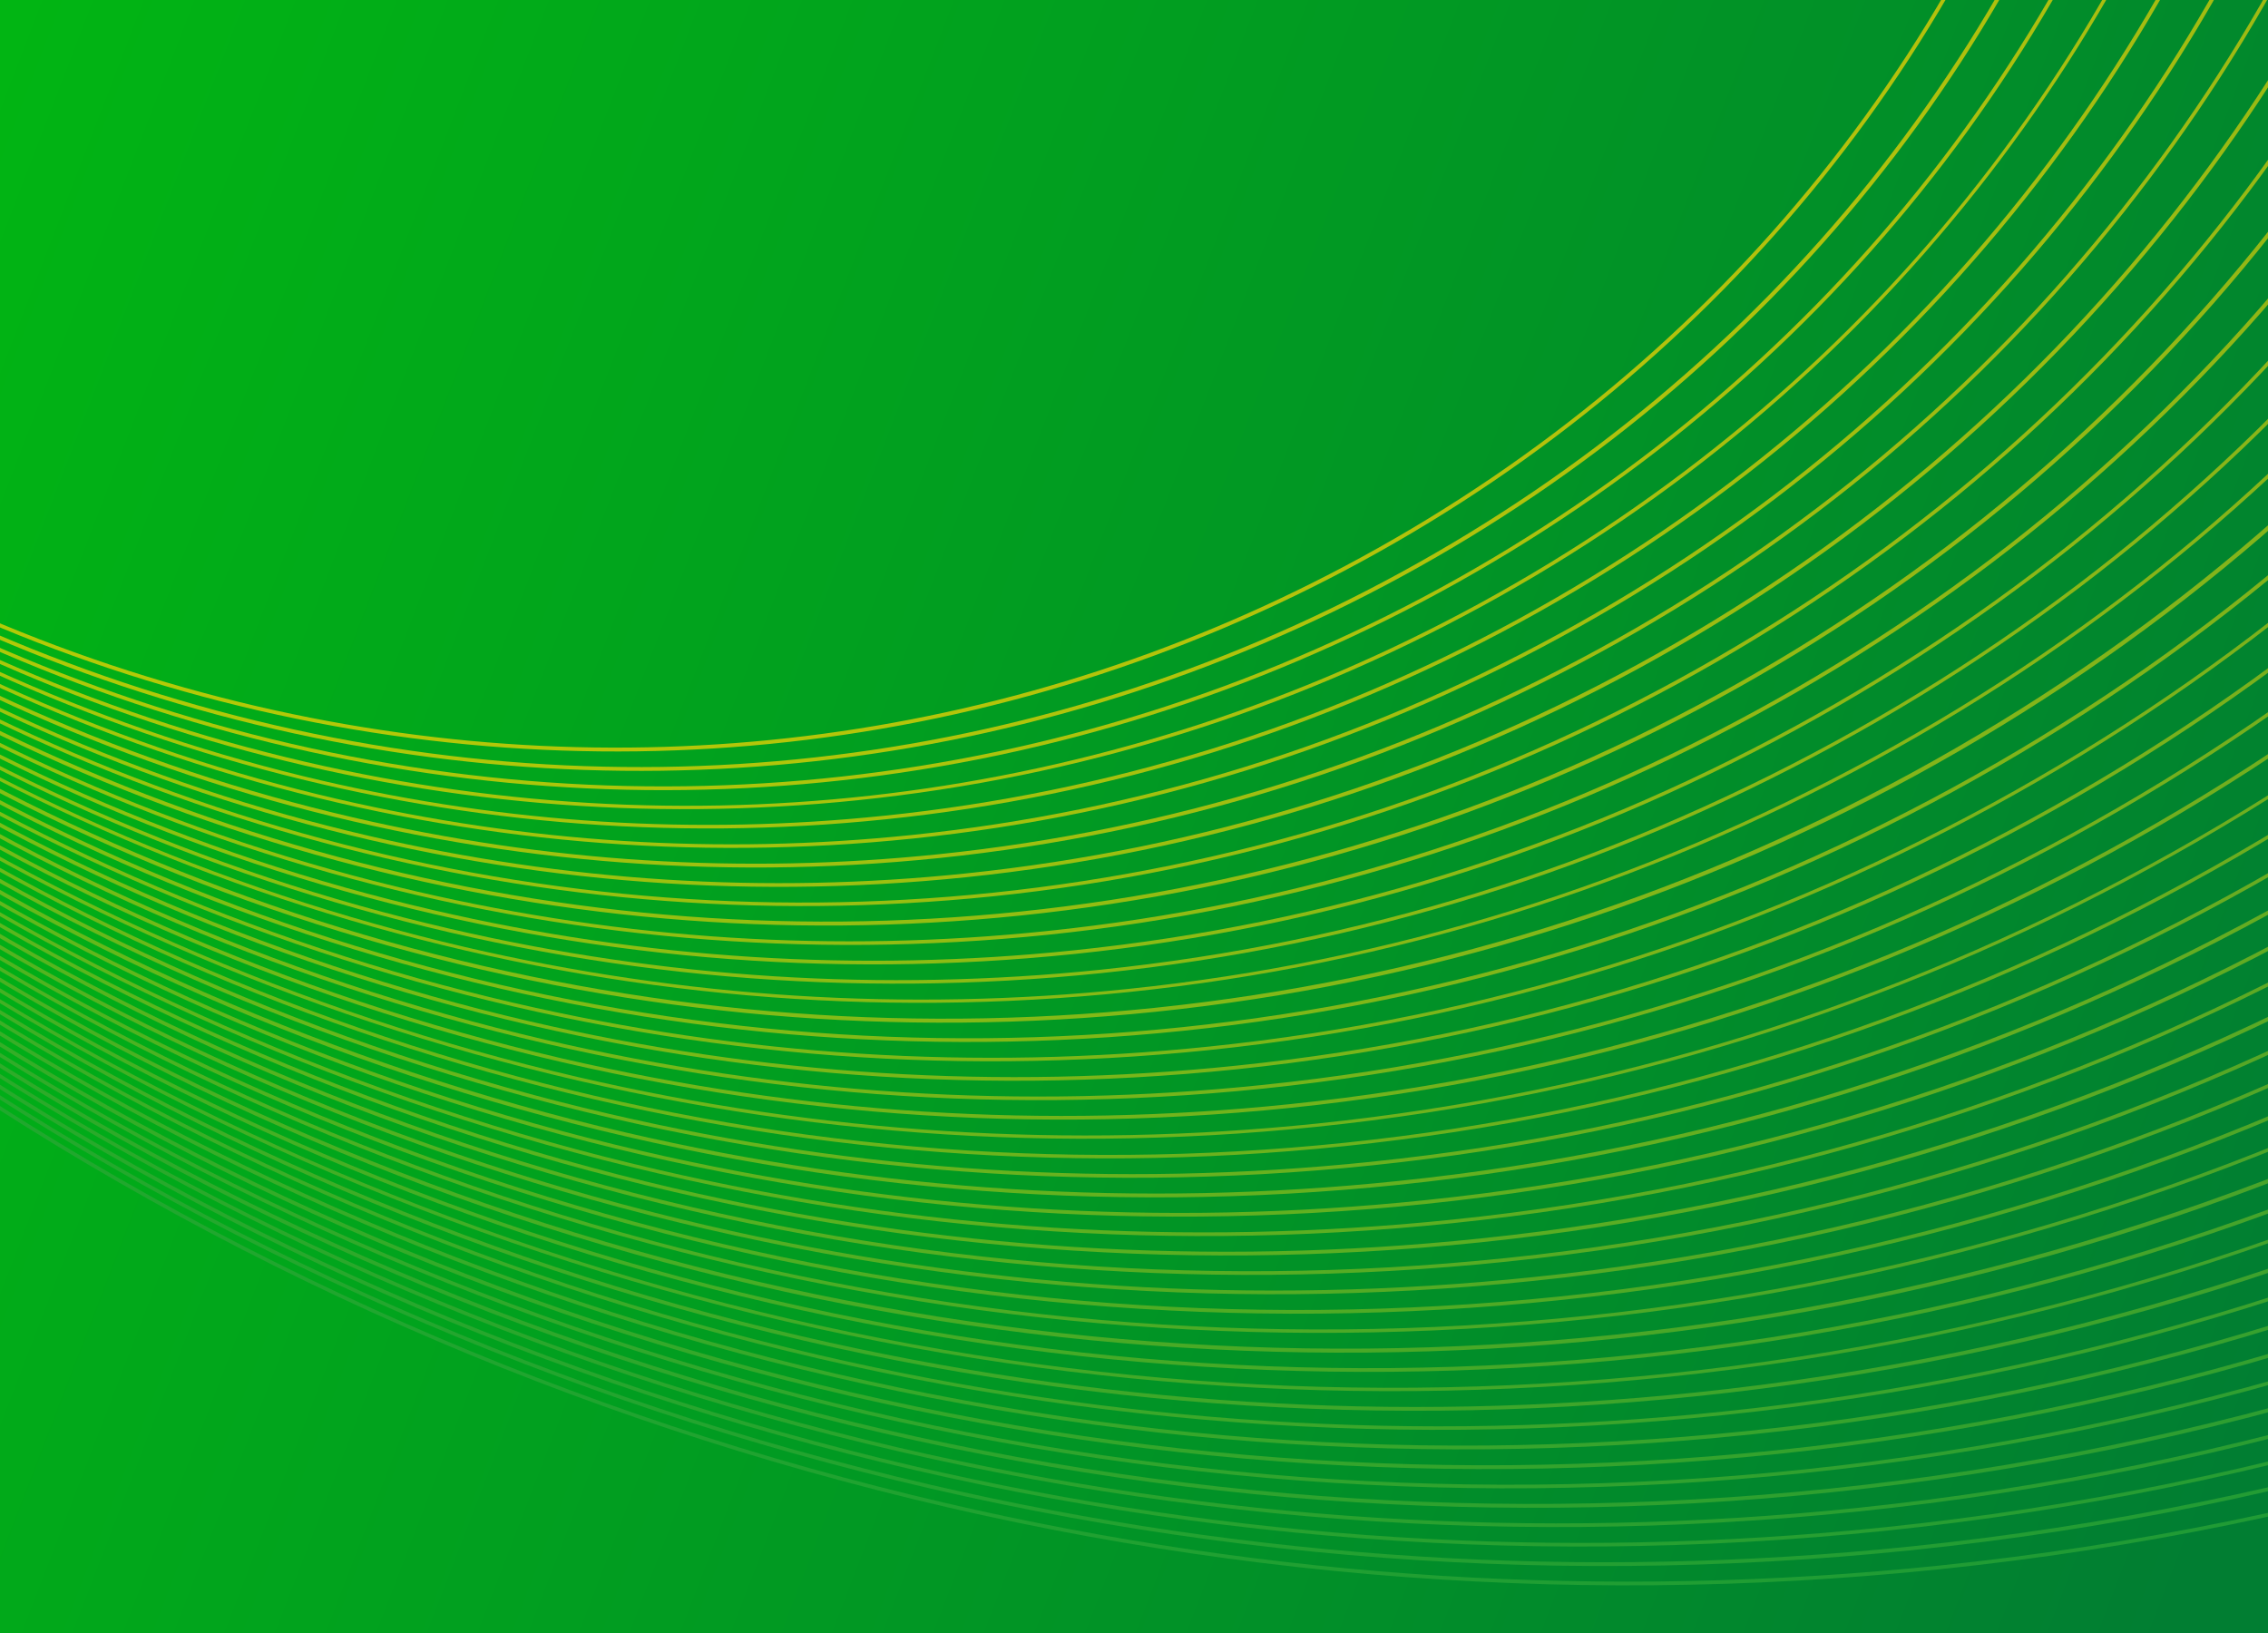 <svg width="375" height="270" viewBox="0 0 375 270" fill="none" xmlns="http://www.w3.org/2000/svg">
<g clip-path="url(#clip0_2312_598)">
<rect width="375" height="270" fill="url(#paint0_linear_2312_598)"/>
<g clip-path="url(#clip1_2312_598)">
<g opacity="0.7">
<path d="M155.657 -372.549C93.249 -387.055 28.686 -378.444 -27.385 -347.852C-87.074 -315.305 -130.037 -261.822 -148.358 -197.21C-166.679 -132.597 -158.191 -64.631 -124.437 -5.776C-90.677 53.052 -35.696 95.693 30.391 114.312C96.485 132.905 165.738 125.248 225.401 92.695C285.091 60.149 328.053 6.666 346.374 -57.947C364.696 -122.559 356.208 -190.526 322.454 -249.38C288.694 -308.208 233.713 -350.849 167.625 -369.468C163.638 -370.585 159.66 -371.618 155.657 -372.549ZM-124.178 -5.933L-123.92 -6.09C-157.598 -64.791 -166.096 -132.597 -147.811 -197.055C-129.525 -261.513 -86.672 -314.886 -27.118 -347.328C28.824 -377.842 93.243 -386.432 155.493 -371.962C159.496 -371.032 163.448 -370.005 167.435 -368.888C233.344 -350.338 288.211 -307.805 321.89 -249.104C355.568 -190.403 364.066 -122.597 345.781 -58.139C327.495 6.319 284.642 59.692 225.088 92.134C169.146 122.647 104.727 131.237 42.477 116.768C38.474 115.838 34.522 114.81 30.535 113.694C-35.374 95.144 -90.241 52.611 -123.92 -6.09L-124.178 -5.933Z" fill="#FFD600"/>
<path d="M160.697 -379.792C96.972 -394.604 31.058 -385.792 -26.211 -354.583C-87.17 -321.354 -131.031 -266.749 -149.754 -200.764C-168.478 -134.78 -159.795 -65.383 -125.326 -5.304C-90.858 54.775 -34.698 98.314 32.773 117.309C100.245 136.304 170.954 128.47 231.913 95.241C292.871 62.012 336.732 7.408 355.43 -58.584C374.147 -124.543 365.47 -193.965 331.001 -254.044C296.533 -314.123 240.373 -357.662 172.902 -376.657C168.868 -377.812 164.778 -378.844 160.697 -379.792ZM-125.035 -5.481L-124.777 -5.638C-159.17 -65.564 -167.83 -134.819 -149.143 -200.649C-130.461 -266.454 -86.709 -320.948 -25.906 -354.105C34.891 -387.235 105.489 -395.068 172.75 -376.122C240.063 -357.164 296.083 -313.739 330.476 -253.813C364.869 -193.887 373.529 -124.632 354.842 -58.801C336.16 7.003 292.408 61.497 231.605 94.654C170.823 127.842 100.257 135.655 32.943 116.697C-34.37 97.739 -90.39 54.314 -124.783 -5.612L-125.035 -5.481Z" fill="#FAD501"/>
<path d="M165.72 -387.067C100.678 -402.185 33.42 -393.197 -25.028 -361.339C-87.228 -327.421 -131.995 -271.67 -151.114 -204.338C-170.208 -137.001 -161.362 -66.155 -126.179 -4.851C-90.996 56.453 -33.69 100.91 35.165 120.281C104.014 139.677 176.207 131.672 238.408 97.755C300.609 63.837 345.375 8.086 364.489 -59.22C383.602 -126.526 374.736 -197.403 339.553 -258.707C304.37 -320.011 247.064 -364.468 178.209 -383.839C174.07 -385.018 169.907 -386.094 165.72 -387.067ZM-125.894 -5.002L-125.636 -5.159C-160.737 -66.335 -169.566 -137.014 -150.509 -204.198C-131.451 -271.381 -86.774 -326.99 -24.728 -360.835C37.337 -394.648 109.36 -402.638 178.057 -383.304C246.754 -363.97 303.92 -319.627 339.022 -258.45C374.123 -197.274 382.952 -126.595 363.895 -59.412C344.837 7.771 300.16 63.38 238.114 97.225C176.049 131.038 104.052 139.035 35.329 119.695C-33.341 100.367 -90.508 56.023 -125.636 -5.159L-125.894 -5.002Z" fill="#F5D403"/>
<path d="M170.815 -394.299C140.69 -401.301 109.917 -403.242 79.176 -400.071C42.888 -396.317 8.219 -385.563 -23.852 -368.069C-55.923 -350.576 -83.476 -327.445 -105.764 -299.262C-127.3 -272.045 -142.996 -241.298 -152.476 -207.913C-161.957 -174.527 -164.709 -140.12 -160.688 -105.714C-156.504 -70.102 -145.193 -36.01 -127.04 -4.372L-126.781 -4.53L-127.04 -4.372C-108.907 27.233 -85.014 54.477 -56.045 76.603C-28.069 97.982 3.425 113.663 37.576 123.284C71.727 132.905 106.827 135.933 141.893 132.302C178.182 128.548 212.85 117.794 244.921 100.3C276.993 82.807 304.546 59.676 326.834 31.493C348.37 4.276 364.065 -26.471 373.546 -59.856C383.027 -93.242 385.779 -127.649 381.758 -162.055C377.573 -197.667 366.263 -231.759 348.109 -263.396C329.976 -295.002 306.083 -322.246 277.115 -344.372C249.138 -365.751 217.645 -381.432 183.494 -391.053C179.296 -392.219 175.054 -393.313 170.815 -394.299ZM50.445 125.95C46.206 124.964 41.964 123.87 37.74 122.698C-32.361 102.956 -90.68 57.721 -126.496 -4.681C-162.313 -67.082 -171.331 -139.216 -151.877 -207.746C-132.423 -276.276 -86.867 -333.038 -23.559 -367.54C39.75 -402.041 113.203 -410.215 183.33 -390.467C253.431 -370.725 311.75 -325.49 347.566 -263.088C383.382 -200.687 392.4 -128.553 372.946 -60.023C353.493 8.507 307.936 65.269 244.628 99.771C185.132 132.2 116.672 141.343 50.445 125.95Z" fill="#F0D304"/>
<path d="M175.864 -401.568C145.134 -408.71 113.757 -410.683 82.422 -407.461C45.395 -403.634 10.063 -392.653 -22.642 -374.819C-55.348 -356.985 -83.454 -333.385 -106.175 -304.651C-128.113 -276.903 -144.142 -245.555 -153.811 -211.48C-163.474 -177.431 -166.296 -142.362 -162.161 -107.251C-157.895 -70.914 -146.354 -36.144 -127.867 -3.913L-127.608 -4.07L-127.867 -3.913C-109.353 28.324 -85.003 56.109 -55.468 78.664C-26.946 100.442 5.19 116.463 40.02 126.268C74.876 136.081 110.659 139.158 146.405 135.468C183.432 131.642 218.763 120.661 251.469 102.827C284.174 84.992 312.28 61.392 335.002 32.659C356.939 4.91 372.968 -26.437 382.637 -60.512C392.306 -94.587 395.122 -129.63 390.988 -164.742C386.722 -201.078 375.181 -235.848 356.693 -268.079C338.18 -300.316 313.829 -328.101 284.295 -350.657C255.772 -372.434 223.636 -388.455 188.807 -398.261C184.504 -399.451 180.183 -400.564 175.864 -401.568ZM53.062 129.028C48.743 128.025 44.448 126.918 40.151 125.702C5.401 115.914 -26.662 99.938 -55.138 78.198C-84.599 55.687 -108.909 27.966 -127.356 -4.201C-145.802 -36.369 -157.329 -71.081 -161.593 -107.308C-165.693 -142.33 -162.894 -177.296 -153.243 -211.294C-143.592 -245.292 -127.607 -276.568 -105.715 -304.245C-83.037 -332.908 -54.996 -356.468 -22.355 -374.264C10.286 -392.059 45.553 -403 82.495 -406.819C118.156 -410.502 153.88 -407.411 188.637 -397.649C223.387 -387.861 255.45 -371.884 283.899 -350.151C313.361 -327.64 337.671 -299.919 356.117 -267.752C374.59 -235.578 386.097 -200.898 390.355 -164.645C394.454 -129.623 391.656 -94.657 382.005 -60.659C372.354 -26.661 356.369 4.615 334.476 32.292C311.799 60.955 283.758 84.516 251.117 102.311C218.476 120.106 183.209 131.047 146.267 134.866C115.037 138.113 83.713 136.153 53.062 129.028Z" fill="#EBD205"/>
<path d="M180.905 -408.812C149.569 -416.095 117.595 -418.125 85.652 -414.8C47.913 -410.894 11.866 -399.7 -21.474 -381.524C-54.814 -363.349 -83.473 -339.28 -106.628 -309.996C-128.998 -281.697 -145.335 -249.742 -155.18 -215.029C-165.025 -180.317 -167.898 -144.553 -163.696 -108.775C-159.343 -71.739 -147.571 -36.291 -128.729 -3.435L-128.47 -3.592L-128.729 -3.435C-109.861 29.427 -85.027 57.759 -54.926 80.745C-25.838 102.952 6.894 119.274 42.429 129.271C77.937 139.262 114.422 142.422 150.881 138.653C188.62 134.748 224.667 123.553 258.007 105.378C291.347 87.202 320.006 63.134 343.161 33.849C365.532 5.55 381.868 -26.405 391.713 -61.117C401.558 -95.83 404.431 -131.593 400.229 -167.372C395.876 -204.407 384.104 -239.855 365.262 -272.712C346.421 -305.568 321.56 -333.905 291.46 -356.891C262.371 -379.099 229.639 -395.421 194.104 -405.418C189.702 -406.658 185.302 -407.79 180.905 -408.812ZM55.708 132.086C51.31 131.064 46.936 129.939 42.56 128.705C7.131 118.732 -25.555 102.448 -54.57 80.284C-84.597 57.343 -109.391 29.075 -128.192 -3.717C-147.019 -36.516 -158.756 -71.874 -163.095 -108.852C-167.288 -144.548 -164.413 -180.202 -154.58 -214.863C-144.754 -249.498 -128.455 -281.407 -106.129 -309.636C-83.012 -338.874 -54.424 -362.878 -21.148 -381.014C12.127 -399.151 48.083 -410.312 85.737 -414.21C122.111 -417.971 158.517 -414.83 193.946 -404.857C229.376 -394.885 262.061 -378.601 291.076 -356.437C321.104 -333.495 345.897 -305.228 364.698 -272.435C383.526 -239.637 395.263 -204.278 399.602 -167.3C403.795 -131.605 400.92 -95.951 391.087 -61.29C381.26 -26.655 364.962 5.255 342.635 33.483C319.519 62.722 290.931 86.725 257.655 104.862C224.38 122.998 188.424 134.159 150.77 138.057C118.886 141.369 86.964 139.352 55.708 132.086Z" fill="#E7D106"/>
<path d="M185.925 -416.087C154.01 -423.506 121.406 -425.573 88.843 -422.202C50.391 -418.218 13.661 -406.829 -20.32 -388.287C-54.294 -369.77 -83.506 -345.233 -107.1 -315.372C-129.898 -286.548 -146.543 -253.986 -156.602 -218.59C-166.629 -183.214 -169.572 -146.788 -165.283 -110.311C-160.843 -72.576 -148.866 -36.456 -129.644 -2.969L-129.385 -3.126L-129.644 -2.969C-110.421 30.519 -85.13 59.391 -54.443 82.839C-24.815 105.471 8.566 122.106 44.747 132.308C80.96 142.49 118.128 145.7 155.266 141.871C193.718 137.887 230.448 126.499 264.429 107.956C298.403 89.44 327.615 64.902 351.209 35.042C374.007 6.217 390.652 -26.345 400.711 -61.74C410.77 -97.136 413.681 -133.542 409.392 -170.02C404.951 -207.754 392.975 -243.874 373.752 -277.362C354.53 -310.849 329.239 -339.721 298.552 -363.169C268.924 -385.801 235.543 -402.437 199.362 -412.638C194.907 -413.891 190.428 -415.041 185.925 -416.087ZM58.354 135.145C53.877 134.104 49.398 132.955 44.943 131.702C8.835 121.545 -24.467 104.927 -54.048 82.333C-84.668 58.955 -109.919 30.147 -129.074 -3.271C-148.255 -36.695 -160.224 -72.731 -164.65 -110.408C-168.91 -146.77 -166.011 -183.125 -155.996 -218.449C-145.981 -253.774 -129.355 -286.259 -106.601 -315.012C-83.052 -344.801 -53.91 -369.274 -20 -387.751C13.91 -406.229 50.555 -417.609 88.922 -421.586C125.981 -425.433 163.09 -422.209 199.198 -412.052C235.306 -401.895 268.608 -385.277 298.189 -362.683C328.809 -339.305 354.06 -310.497 373.215 -277.079C392.396 -243.655 404.365 -207.619 408.791 -169.942C413.051 -133.58 410.152 -97.225 400.138 -61.901C390.129 -26.602 373.496 5.908 350.742 34.662C327.193 64.451 298.051 88.924 264.141 107.401C230.232 125.879 193.586 137.259 155.22 141.236C122.741 144.6 90.216 142.551 58.354 135.145Z" fill="#E2CF08"/>
<path d="M190.969 -423.33C158.448 -430.89 125.241 -432.989 92.082 -429.566C52.919 -425.503 15.499 -413.895 -19.11 -395.037C-53.719 -376.179 -83.458 -351.167 -107.511 -320.761C-130.743 -291.386 -147.695 -258.217 -157.93 -222.184C-168.165 -186.15 -171.132 -149.024 -166.777 -111.88C-162.255 -73.421 -150.041 -36.648 -130.47 -2.509L-130.212 -2.667L-130.47 -2.509C-110.894 31.604 -85.119 61.022 -53.866 84.9C-23.672 107.962 10.332 124.906 47.191 135.292C84.051 145.678 121.927 148.944 159.778 145.037C198.941 140.974 236.361 129.366 270.97 110.508C305.579 91.65 335.318 66.638 359.372 36.233C382.603 6.858 399.555 -26.311 409.79 -62.345C420.025 -98.378 422.993 -135.504 418.637 -172.649C414.115 -211.108 401.907 -247.906 382.331 -282.019C362.754 -316.132 336.979 -345.55 305.726 -369.429C275.532 -392.49 241.529 -409.434 204.669 -419.82C200.109 -421.097 195.551 -422.265 190.969 -423.33ZM61.003 138.204C56.421 137.139 51.889 135.977 47.329 134.7C10.542 124.357 -23.382 107.432 -53.503 84.415C-84.684 60.58 -110.424 31.251 -129.959 -2.798C-149.495 -36.847 -161.695 -73.562 -166.182 -111.931C-170.529 -148.993 -167.56 -186.009 -157.363 -221.997C-147.172 -257.96 -130.232 -291.077 -107.045 -320.381C-83.062 -350.722 -53.367 -375.663 -18.823 -394.481C15.721 -413.3 53.056 -424.901 92.135 -428.956C129.9 -432.856 167.692 -429.582 204.479 -419.24C241.265 -408.898 275.189 -391.973 305.311 -368.955C336.491 -345.121 362.231 -315.792 381.767 -281.743C401.303 -247.693 413.502 -210.979 417.989 -172.609C422.337 -135.548 419.367 -98.531 409.17 -62.543C398.973 -26.555 382.039 6.537 358.852 35.841C334.869 66.181 305.174 91.122 270.63 109.941C236.086 128.76 198.751 140.36 159.672 144.416C126.593 147.857 93.471 145.75 61.003 138.204Z" fill="#DDCE09"/>
<path d="M196.016 -430.6C162.89 -438.3 129.079 -440.43 95.294 -436.936C55.392 -432.8 17.308 -420.966 -17.935 -401.767C-53.184 -382.542 -83.464 -357.113 -107.957 -326.131C-131.616 -296.231 -148.882 -262.429 -159.299 -225.732C-169.716 -189.035 -172.754 -151.247 -168.305 -113.429C-163.722 -74.277 -151.283 -36.801 -131.326 -2.057C-111.395 32.682 -85.137 62.647 -53.317 86.955C-22.583 110.441 12.042 127.692 49.581 138.264C87.119 148.835 125.704 152.157 164.234 148.191C204.136 144.055 242.22 132.221 277.463 113.022C312.712 93.797 342.992 68.368 367.485 37.386C391.144 7.486 408.409 -26.316 418.827 -63.013C429.244 -99.71 432.282 -137.498 427.838 -175.342C423.255 -214.494 410.817 -251.97 390.86 -286.714C370.929 -321.453 344.671 -351.418 312.851 -375.726C282.117 -399.212 247.492 -416.463 209.953 -427.035C205.334 -428.298 200.677 -429.516 196.016 -430.6ZM-131.073 -2.188L-130.815 -2.345C-150.705 -37.02 -163.135 -74.412 -167.71 -113.481C-172.15 -151.215 -169.13 -188.926 -158.725 -225.571C-148.326 -262.191 -131.105 -295.922 -107.484 -325.777C-83.036 -356.688 -52.82 -382.078 -17.642 -401.238C17.543 -420.423 55.562 -432.218 95.379 -436.346C133.83 -440.331 172.324 -436.975 209.789 -426.448C247.249 -415.895 281.801 -398.688 312.489 -375.24C344.235 -350.976 370.432 -321.107 390.349 -286.426C410.239 -251.751 422.669 -214.359 427.244 -175.29C431.684 -137.556 428.638 -99.851 418.259 -63.199C407.86 -26.58 390.638 7.151 367.018 37.006C342.569 67.917 312.354 93.307 277.176 112.467C241.985 131.678 203.966 143.473 164.149 147.601C125.698 151.585 87.198 148.256 49.739 137.703C12.279 127.15 -22.273 109.943 -52.961 86.495C-84.707 62.231 -110.904 32.361 -130.821 -2.319L-131.073 -2.188Z" fill="#D8CD0A"/>
<path d="M201.06 -437.843C167.327 -445.684 132.914 -447.846 98.533 -444.3C57.925 -440.111 19.126 -428.064 -16.758 -408.498C-52.641 -388.931 -83.474 -363.034 -108.401 -331.501C-132.492 -301.05 -150.06 -266.666 -160.665 -229.28C-171.264 -191.919 -174.352 -153.437 -169.836 -114.952C-165.166 -75.102 -152.496 -36.947 -132.185 -1.578C-111.874 33.792 -85.152 64.272 -52.773 89.037C-21.473 112.953 13.776 130.511 51.993 141.267C90.21 152.024 129.471 155.421 168.713 151.377C209.322 147.188 248.121 135.14 284.004 115.574C319.888 96.008 350.721 70.11 375.647 38.577C399.739 8.126 417.307 -26.257 427.912 -63.643C438.511 -101.004 441.599 -139.486 437.083 -177.971C432.413 -217.822 419.743 -255.976 399.432 -291.346C379.12 -326.715 352.405 -357.221 320.019 -381.96C288.719 -405.876 253.471 -423.435 215.254 -434.191C210.542 -435.53 205.799 -436.741 201.06 -437.843ZM-131.932 -1.709L-131.674 -1.866C-151.944 -37.172 -164.58 -75.237 -169.236 -115.03C-173.737 -153.457 -170.673 -191.836 -160.086 -229.145C-149.505 -266.429 -131.949 -300.761 -107.928 -331.146C-83.046 -362.608 -52.278 -388.467 -16.458 -407.994C19.361 -427.521 58.069 -439.535 98.598 -443.742C137.755 -447.779 176.911 -444.406 215.076 -433.662C253.214 -422.924 288.383 -405.384 319.616 -381.538C351.955 -356.837 378.609 -326.427 398.88 -291.121C419.15 -255.815 431.785 -217.75 436.441 -177.957C440.943 -139.53 437.879 -101.151 427.292 -63.842C416.711 -26.558 399.155 7.773 375.134 38.159C350.252 69.621 319.483 95.48 283.664 115.007C247.845 134.533 209.137 146.548 168.614 150.729C129.456 154.767 90.274 151.387 52.136 140.649C13.998 129.912 -21.171 112.371 -52.404 88.525C-84.729 63.882 -111.403 33.44 -131.674 -1.866L-131.932 -1.709Z" fill="#D3CC0B"/>
<path d="M206.1 -445.087C171.788 -453.062 136.751 -455.288 101.77 -451.664C60.449 -447.397 20.961 -435.13 -15.557 -415.222C-52.075 -395.315 -83.461 -368.948 -108.821 -336.865C-133.314 -305.883 -151.222 -270.872 -162.003 -232.848C-172.784 -194.824 -175.949 -155.654 -171.339 -116.496C-166.587 -75.92 -153.681 -37.114 -133.048 -1.099C-112.382 34.896 -85.203 65.916 -52.231 91.117C-20.391 115.457 15.479 133.323 54.401 144.271C93.297 155.212 133.267 158.666 173.189 154.562C214.509 150.294 253.998 138.027 290.516 118.12C327.034 98.212 358.42 71.846 383.78 39.762C408.273 8.78 426.18 -26.23 436.961 -64.254C447.742 -102.279 450.907 -141.449 446.298 -180.607C441.546 -221.182 428.639 -259.989 408.006 -296.003C387.341 -331.998 360.162 -363.019 327.19 -388.22C295.344 -412.534 259.48 -430.426 220.558 -441.373C215.74 -442.737 210.919 -443.967 206.1 -445.087ZM68.964 147.411C64.145 146.291 59.35 145.068 54.559 143.71C15.742 132.787 -20.075 114.934 -51.848 90.663C-84.774 65.5 -111.912 34.543 -132.536 -1.388C-153.135 -37.313 -166.001 -76.055 -170.771 -116.554C-175.366 -155.655 -172.225 -194.721 -161.456 -232.694C-150.693 -270.641 -132.829 -305.58 -108.375 -336.517C-83.059 -368.529 -51.738 -394.857 -15.284 -414.725C21.169 -434.593 60.566 -446.827 101.802 -451.087C141.645 -455.209 181.504 -451.754 220.347 -440.825C259.164 -429.902 294.981 -412.049 326.754 -387.778C359.659 -362.647 386.797 -331.69 407.422 -295.759C428.047 -259.828 440.913 -221.085 445.656 -180.593C450.251 -141.492 447.11 -102.425 436.341 -64.453C425.572 -26.48 407.715 8.433 383.26 39.37C357.945 71.382 326.624 97.71 290.17 117.578C253.717 137.446 214.319 149.68 173.084 153.94C138.155 157.576 103.197 155.368 68.964 147.411Z" fill="#CECB0D"/>
<path d="M211.122 -452.362C176.205 -460.478 140.564 -462.736 104.956 -459.041C62.897 -454.701 22.745 -442.207 -14.407 -421.959C-51.56 -401.71 -83.499 -374.875 -109.292 -342.241C-134.218 -310.708 -152.433 -275.09 -163.396 -236.403C-174.386 -197.721 -177.568 -157.877 -172.898 -118.026C-168.059 -76.751 -154.954 -37.247 -133.934 -0.627L-133.675 -0.784L-133.934 -0.627C-112.914 35.993 -85.252 67.561 -51.714 93.192C-19.302 117.937 17.185 136.136 56.754 147.288C96.328 158.414 136.974 161.943 177.615 157.735C219.674 153.395 259.825 140.901 296.978 120.653C334.13 100.404 366.069 73.569 391.862 40.935C416.788 9.402 435.004 -26.216 445.993 -64.897C456.956 -103.585 460.165 -143.423 455.495 -183.274C450.656 -224.549 437.55 -264.053 416.531 -300.673C395.511 -337.293 367.849 -368.861 334.31 -394.492C301.898 -419.236 265.412 -437.436 225.843 -448.588C220.941 -449.944 216.046 -451.218 211.122 -452.362ZM71.612 150.47C66.715 149.331 61.814 148.084 56.944 146.707C17.449 135.6 -18.992 117.439 -51.325 92.712C-84.822 67.145 -112.417 35.647 -133.396 -0.909C-154.376 -37.466 -167.473 -76.886 -172.303 -118.078C-176.959 -157.871 -173.774 -197.606 -162.823 -236.242C-151.878 -274.853 -133.707 -310.399 -108.825 -341.861C-83.07 -374.45 -51.202 -401.22 -14.114 -421.429C22.974 -441.638 63.061 -454.092 105.009 -458.431C145.538 -462.639 186.131 -459.121 225.62 -447.988C265.116 -436.88 301.556 -418.719 333.889 -393.992C367.387 -368.425 394.982 -336.928 415.961 -300.371C436.94 -263.815 450.037 -224.394 454.868 -183.203C459.524 -143.409 456.338 -103.674 445.387 -65.038C434.436 -26.402 416.271 9.119 391.389 40.581C365.635 73.169 333.766 99.94 296.678 120.149C259.623 140.339 219.536 152.793 177.562 157.125C142.038 160.813 106.451 158.568 71.612 150.47Z" fill="#C9CA0E"/>
<path d="M216.164 -459.606C180.642 -467.862 144.398 -470.151 108.194 -466.405C65.423 -461.986 24.588 -449.299 -13.205 -428.683C-50.992 -408.094 -83.478 -380.815 -109.736 -347.61C-135.09 -315.552 -153.613 -279.328 -164.784 -239.983C-175.956 -200.638 -179.189 -160.099 -174.451 -119.581C-169.525 -77.608 -156.189 -37.425 -134.815 -0.18L-134.556 -0.337L-134.815 -0.18C-113.441 37.066 -85.295 69.18 -51.164 95.247C-18.212 120.416 18.923 138.929 59.17 150.265C99.417 161.602 140.778 165.162 182.098 160.894C224.87 156.475 265.705 143.788 303.498 123.173C341.284 102.583 373.77 75.305 400.029 42.1C425.383 10.042 443.906 -26.183 455.083 -65.553C466.254 -104.898 469.487 -145.437 464.75 -185.955C459.824 -227.928 446.487 -268.111 425.113 -305.356C403.739 -342.602 375.594 -374.716 341.463 -400.783C308.511 -425.952 271.375 -444.465 231.128 -455.801C226.147 -457.177 221.168 -458.443 216.164 -459.606ZM74.26 153.529C69.283 152.372 64.304 151.106 59.328 149.705C19.16 138.387 -17.902 119.918 -50.781 94.793C-84.839 68.77 -112.917 36.726 -134.251 -0.456C-155.584 -37.638 -168.912 -77.737 -173.83 -119.627C-178.579 -160.094 -175.344 -200.523 -164.185 -239.816C-153.031 -279.084 -134.553 -315.238 -109.237 -347.25C-83.023 -380.384 -50.628 -407.629 -12.906 -428.179C24.817 -448.73 65.593 -461.403 108.279 -465.815C149.515 -470.075 190.79 -466.508 230.958 -455.19C271.126 -443.871 308.189 -425.402 341.068 -400.278C375.126 -374.255 403.204 -342.21 424.538 -305.028C445.871 -267.847 459.199 -227.748 464.117 -185.858C468.866 -145.391 465.631 -104.962 454.471 -65.668C443.318 -26.401 424.839 9.753 399.524 41.765C373.31 74.899 340.915 102.144 303.192 122.695C265.47 143.245 224.694 155.919 182.008 160.33C145.895 164.044 109.704 161.767 74.26 153.529Z" fill="#C4C90F"/>
<path d="M221.212 -466.875C185.11 -475.266 148.237 -477.593 111.439 -473.795C67.955 -469.297 26.404 -456.396 -12.017 -435.465C-50.444 -414.509 -83.451 -386.782 -110.169 -353.032C-135.956 -320.423 -154.787 -283.592 -166.14 -243.583C-177.493 -203.575 -180.797 -162.374 -175.946 -121.151C-170.933 -78.478 -157.365 -37.618 -135.637 0.253L-135.378 0.096L-135.637 0.253C-113.909 38.124 -85.279 70.785 -50.583 97.282C-17.065 122.881 20.667 141.696 61.593 153.217C102.518 164.739 144.582 168.381 186.588 164.028C230.071 159.53 271.622 146.629 310.043 125.699C348.471 104.742 381.478 77.015 408.196 43.265C433.983 10.656 452.813 -26.175 464.167 -66.184C475.52 -106.192 478.824 -147.393 473.973 -188.616C468.959 -231.289 455.392 -272.149 433.663 -310.02C411.935 -347.891 383.306 -380.552 348.609 -407.049C315.091 -432.648 277.359 -451.463 236.434 -462.984C231.347 -464.384 226.294 -465.694 221.212 -466.875ZM76.907 156.587C71.825 155.406 66.773 154.096 61.745 152.682C20.898 141.179 -16.787 122.403 -50.232 96.848C-84.856 70.395 -113.418 37.804 -135.106 -0.003C-156.799 -37.785 -170.358 -78.562 -175.337 -121.145C-180.174 -162.31 -176.867 -203.402 -165.526 -243.359C-154.191 -283.29 -135.405 -320.051 -109.656 -352.614C-83.008 -386.299 -50.06 -414.012 -11.704 -434.904C26.659 -455.821 68.119 -468.689 111.517 -473.179C153.439 -477.524 195.417 -473.875 236.27 -462.398C277.116 -450.895 314.801 -432.118 348.246 -406.563C382.87 -380.11 411.432 -347.519 433.12 -309.712C454.808 -271.905 468.367 -231.128 473.34 -188.519C478.176 -147.354 474.87 -106.262 463.529 -66.305C452.193 -26.374 433.407 10.387 407.658 42.95C381.011 76.635 348.063 104.349 309.706 125.24C271.343 146.157 229.883 159.025 186.485 163.516C149.745 167.3 112.957 164.966 76.907 156.587Z" fill="#C0C810"/>
<path d="M226.255 -474.118C189.547 -482.651 152.071 -485.009 114.645 -481.139C70.449 -476.563 28.209 -463.442 -10.847 -442.17C-49.908 -420.872 -83.468 -392.676 -110.626 -358.35C-136.84 -325.217 -155.978 -287.778 -167.519 -247.08C-179.061 -206.382 -182.409 -164.513 -177.491 -122.623C-172.396 -79.225 -158.618 -37.719 -136.515 0.809C-114.406 39.311 -85.32 72.513 -50.057 99.44C-15.999 125.463 22.381 144.592 63.986 156.298C105.59 168.004 148.336 171.696 191.048 167.291C235.244 162.714 277.484 149.593 316.54 128.321C355.601 107.024 389.161 78.828 416.319 44.502C442.533 11.368 461.671 -26.071 473.213 -66.769C484.754 -107.467 488.102 -149.336 483.184 -191.226C478.089 -234.623 464.311 -276.13 442.208 -314.658C420.099 -353.16 391.013 -386.361 355.75 -413.289C321.692 -439.312 283.312 -458.44 241.707 -470.147C236.58 -471.61 231.416 -472.919 226.255 -474.118ZM-136.251 0.626L-135.992 0.469C-158.06 -37.969 -171.797 -79.412 -176.884 -122.726C-181.788 -164.559 -178.431 -206.344 -166.908 -246.965C-155.39 -287.56 -136.297 -324.927 -110.121 -358.016C-83.034 -392.277 -49.544 -420.408 -10.547 -441.666C28.45 -462.925 70.599 -476.012 114.71 -480.581C157.337 -484.98 199.971 -481.286 241.529 -469.618C283.054 -457.93 321.356 -438.82 355.346 -412.867C390.563 -385.977 419.582 -352.846 441.624 -314.413C463.692 -275.975 477.43 -234.532 482.516 -191.218C487.42 -149.386 484.063 -107.6 472.54 -66.979C461.023 -26.385 441.929 10.983 415.753 44.071C388.666 78.332 355.177 106.463 316.18 127.722C277.182 148.98 235.033 162.068 190.923 166.637C148.295 171.035 105.634 167.336 64.103 155.674C22.578 143.986 -15.724 124.876 -49.714 98.923C-84.931 72.033 -113.95 38.901 -135.992 0.469L-136.251 0.626Z" fill="#BBC712"/>
<path d="M231.304 -481.387C193.991 -490.06 155.911 -492.451 117.891 -488.529C72.957 -483.88 30.059 -470.559 -9.637 -448.92C-49.333 -427.281 -83.446 -398.616 -111.037 -363.739C-137.685 -330.055 -157.13 -292.009 -168.848 -250.673C-180.565 -209.338 -183.99 -166.781 -178.984 -124.191C-173.834 -80.075 -159.832 -37.865 -137.368 1.262C-114.905 40.39 -85.356 74.106 -49.506 101.496C-14.882 127.949 24.094 147.379 66.377 159.27C108.654 171.187 152.108 174.935 195.507 170.445C240.441 165.795 283.338 152.475 323.034 130.836C362.731 109.197 396.843 80.532 424.434 45.655C451.082 11.97 470.528 -26.076 482.245 -67.411C493.962 -108.747 497.387 -151.304 492.382 -193.893C487.2 -237.989 473.197 -280.199 450.733 -319.327C428.27 -358.454 398.721 -392.171 362.871 -419.561C328.247 -446.014 289.271 -465.443 246.988 -477.335C241.781 -478.816 236.544 -480.169 231.304 -481.387ZM-137.11 1.105L-136.851 0.948C-159.247 -38.109 -173.248 -80.211 -178.39 -124.243C-183.387 -166.749 -179.98 -209.229 -168.274 -250.513C-156.575 -291.771 -137.141 -329.766 -110.564 -363.385C-83.044 -398.197 -48.975 -426.791 -9.37 -448.396C30.261 -469.996 73.1 -483.303 117.923 -487.951C161.236 -492.434 204.605 -488.679 246.809 -476.806C289.013 -464.933 327.937 -445.516 362.494 -419.132C398.277 -391.813 427.779 -358.134 450.202 -319.07C472.624 -280.007 486.593 -237.886 491.767 -193.873C496.764 -151.367 493.357 -108.887 481.651 -67.603C469.952 -26.345 450.518 11.649 423.941 45.269C396.421 80.081 362.352 108.674 322.747 130.28C283.116 151.88 240.277 165.187 195.454 169.835C152.141 174.318 108.772 170.563 66.568 158.69C24.364 146.817 -14.56 127.4 -49.117 101.016C-84.9 73.696 -114.402 40.018 -136.825 0.954L-137.11 1.105Z" fill="#B6C613"/>
<path d="M236.32 -488.637C198.427 -497.444 159.75 -499.892 121.076 -495.905C75.429 -491.177 31.843 -477.637 -8.488 -455.656C-48.819 -433.676 -83.484 -404.543 -111.509 -369.115C-138.557 -334.9 -158.343 -296.227 -170.269 -254.234C-182.194 -212.241 -185.643 -168.984 -180.571 -125.727C-175.301 -80.932 -161.067 -38.044 -138.276 1.703L-138.018 1.546L-138.276 1.703C-115.459 41.456 -85.426 75.719 -49.01 103.539C-13.846 130.416 25.779 150.159 68.735 162.261C111.69 174.363 155.827 178.161 199.931 173.618C245.578 168.89 289.164 155.349 329.495 133.369C369.826 111.389 404.491 82.255 432.516 46.828C459.57 12.586 479.35 -26.061 491.276 -68.054C503.201 -110.047 506.65 -153.304 501.578 -196.56C496.308 -241.356 482.074 -284.244 459.283 -323.99C436.466 -363.743 406.433 -398.006 370.017 -425.826C334.853 -452.704 295.228 -472.447 252.272 -484.549C246.981 -486.023 241.665 -487.394 236.32 -488.637ZM84.872 165.795C79.552 164.559 74.237 163.187 68.945 161.713C26.063 149.655 -13.484 129.93 -48.601 103.091C-84.943 75.315 -114.936 41.116 -137.712 1.427C-160.489 -38.262 -174.688 -81.061 -179.95 -125.773C-185.008 -168.972 -181.556 -212.12 -169.669 -254.067C-157.788 -295.989 -138.046 -334.591 -111.042 -368.735C-83.062 -404.092 -48.467 -433.16 -8.227 -455.107C32.039 -477.048 75.567 -490.575 121.122 -495.27C165.116 -499.812 209.193 -496.001 252.076 -483.943C294.959 -471.885 334.505 -452.16 369.622 -425.321C405.965 -397.545 435.957 -363.346 458.734 -323.657C481.51 -283.968 495.71 -241.169 500.971 -196.457C506.029 -153.258 502.578 -110.11 490.69 -68.163C478.809 -26.241 459.067 12.361 432.063 46.505C404.083 81.862 369.488 110.93 329.248 132.877C288.983 154.818 245.454 168.345 199.899 173.04C161.31 177.02 122.685 174.584 84.872 165.795Z" fill="#B1C514"/>
<path d="M241.367 -495.906C202.868 -504.855 163.562 -507.34 124.313 -503.27C77.954 -498.463 33.658 -484.734 -7.313 -462.387C-48.278 -440.066 -83.491 -410.49 -111.955 -374.485C-139.437 -339.719 -159.524 -300.465 -171.638 -257.782C-183.745 -215.126 -187.265 -171.206 -182.105 -127.251C-176.754 -81.731 -162.309 -38.197 -139.138 2.181L-138.879 2.024L-139.138 2.181C-115.966 42.559 -85.45 77.369 -48.468 105.619C-12.732 132.901 27.51 152.978 71.144 165.265C114.778 177.551 159.617 181.431 204.408 176.803C250.766 171.996 295.063 158.268 336.034 135.92C376.999 113.599 412.212 84.023 440.675 48.019C468.157 13.252 488.245 -26.002 500.358 -68.684C512.466 -111.341 515.986 -155.26 510.826 -199.216C505.475 -244.736 491.03 -288.27 467.859 -328.648C444.687 -369.026 414.17 -403.836 377.189 -432.086C341.453 -459.368 301.211 -479.445 257.577 -491.731C252.186 -493.256 246.791 -494.646 241.367 -495.906ZM87.518 168.853C82.12 167.599 76.725 166.209 71.361 164.691C27.805 152.422 -12.363 132.39 -48.026 105.152C-84.961 76.94 -115.411 42.2 -138.542 1.886C-161.673 -38.429 -176.103 -81.906 -181.445 -127.342C-186.597 -171.214 -183.069 -215.05 -171 -257.661C-158.91 -300.241 -138.861 -339.449 -111.423 -374.145C-83.004 -410.078 -47.862 -439.589 -6.982 -461.903C33.919 -484.185 78.11 -497.938 124.404 -502.706C169.109 -507.327 213.869 -503.465 257.425 -491.197C300.98 -478.928 341.149 -458.896 376.812 -431.658C413.747 -403.446 444.196 -368.706 467.327 -328.392C490.458 -288.077 504.888 -244.6 510.231 -199.164C515.382 -155.292 511.854 -111.456 499.785 -68.845C487.695 -26.265 467.646 12.943 440.209 47.639C411.789 83.572 376.647 113.083 335.767 135.397C294.867 157.679 250.675 171.432 204.382 176.2C165.165 180.25 125.938 177.783 87.518 168.853Z" fill="#ACC315"/>
<path d="M246.409 -503.15C207.305 -512.239 167.421 -514.75 127.551 -510.634C80.454 -505.755 35.495 -491.8 -6.111 -469.112C-47.716 -446.424 -83.476 -416.404 -112.373 -379.849C-140.288 -344.532 -160.683 -304.671 -172.973 -261.351C-185.263 -218.031 -188.832 -173.417 -183.606 -128.795C-178.167 -82.576 -163.498 -38.337 -139.972 2.666L-139.713 2.509L-139.972 2.666C-116.446 43.669 -85.446 79.026 -47.898 107.706C-11.622 135.412 29.242 155.796 73.555 168.268C117.868 180.74 163.389 184.669 208.886 179.988C255.983 175.109 300.943 161.154 342.548 138.466C384.153 115.778 419.913 85.759 448.81 49.203C476.725 13.886 497.121 -25.975 509.41 -69.295C521.7 -112.615 525.269 -157.229 520.043 -201.851C514.631 -248.064 499.929 -292.283 476.409 -333.312C452.883 -374.315 421.883 -409.672 384.335 -438.352C348.059 -466.058 307.195 -486.442 262.882 -498.914C257.386 -500.463 251.912 -501.871 246.409 -503.15ZM90.166 171.912C84.662 170.633 79.189 169.225 73.745 167.688C29.511 155.234 -11.28 134.894 -47.509 107.227C-85.01 78.584 -115.943 43.297 -139.428 2.358C-162.92 -38.556 -177.581 -82.711 -182.984 -128.84C-188.223 -173.411 -184.651 -217.916 -172.373 -261.184C-160.102 -304.427 -139.745 -344.243 -111.874 -379.489C-83.021 -415.973 -47.326 -445.953 -5.812 -468.608C35.729 -491.257 80.604 -505.204 127.61 -510.05C173.001 -514.756 218.464 -510.813 262.698 -498.359C306.932 -485.906 347.723 -465.566 383.952 -437.898C421.453 -409.256 452.386 -373.969 475.872 -333.029C499.357 -292.09 514.018 -247.935 519.448 -201.799C524.687 -157.229 521.114 -112.724 508.837 -69.456C496.559 -26.187 476.208 13.603 448.337 48.849C419.485 85.333 383.789 115.313 342.275 137.968C300.714 160.585 255.839 174.532 208.833 179.379C169.016 183.507 129.191 180.983 90.166 171.912Z" fill="#A7C217"/>
<path d="M251.45 -510.393C211.767 -519.617 171.254 -522.166 130.757 -517.979C82.953 -513.046 37.298 -498.846 -4.936 -475.842C-47.175 -452.813 -83.462 -422.319 -112.819 -385.219C-141.161 -349.377 -161.864 -308.908 -174.342 -264.899C-186.813 -220.916 -190.46 -175.614 -185.14 -130.318C-179.64 -83.407 -164.74 -38.49 -140.833 3.144C-116.927 44.779 -85.496 80.67 -47.355 109.787C-10.514 137.923 30.973 158.615 75.965 171.271C120.956 183.928 167.18 187.94 213.363 183.173C261.166 178.241 306.821 164.041 349.061 141.011C391.301 117.982 427.587 87.488 456.944 50.388C485.286 14.546 505.989 -25.923 518.467 -69.932C530.938 -113.915 534.585 -159.217 529.265 -204.513C523.765 -251.424 508.865 -296.341 484.958 -337.975C461.052 -379.61 429.621 -415.501 391.481 -444.618C354.639 -472.754 313.152 -493.446 268.161 -506.102C262.612 -507.663 257.033 -509.096 251.45 -510.393ZM92.813 174.97C87.23 173.673 81.678 172.246 76.129 170.685C31.216 158.047 -10.197 137.399 -46.966 109.307C-85.034 80.235 -116.424 44.407 -140.29 2.836C-164.129 -38.728 -179.027 -83.536 -184.512 -130.39C-189.818 -175.628 -186.196 -220.826 -173.736 -264.758C-161.282 -308.665 -140.618 -349.088 -112.319 -384.859C-83.028 -421.919 -46.785 -452.342 -4.61 -475.332C37.565 -498.322 83.123 -512.464 130.848 -517.414C176.945 -522.173 223.09 -518.18 268.003 -505.542C312.915 -492.903 354.329 -472.256 391.097 -444.164C429.165 -415.091 460.555 -379.264 484.421 -337.693C508.287 -296.122 523.153 -251.295 528.644 -204.467C533.949 -159.229 530.327 -114.03 517.867 -70.098C505.414 -26.192 484.749 14.231 456.451 50.002C427.159 87.063 390.916 117.486 348.741 140.476C306.566 163.466 261.002 177.633 213.284 182.558C172.898 186.744 132.443 184.182 92.813 174.97Z" fill="#A2C118"/>
<path d="M256.5 -517.662C216.211 -527.027 175.094 -529.607 134.002 -525.368C85.487 -520.357 39.148 -505.963 -3.726 -482.592C-46.627 -459.228 -83.466 -428.265 -113.262 -390.589C-142.038 -354.195 -163.048 -313.12 -175.702 -268.473C-188.356 -223.826 -192.046 -177.856 -186.665 -131.867C-181.085 -84.231 -165.947 -38.662 -141.686 3.598C-117.426 45.858 -85.511 82.296 -46.804 111.843C-9.423 140.403 32.686 161.402 78.356 174.243C123.994 187.105 170.933 191.147 217.801 186.296C266.317 181.284 312.655 166.89 355.529 143.52C398.404 120.149 435.243 89.186 465.033 51.536C493.809 15.143 514.82 -25.933 527.473 -70.58C540.127 -115.227 543.817 -161.197 538.437 -207.185C532.856 -254.822 517.718 -300.391 493.458 -342.651C469.197 -384.911 437.282 -421.348 398.576 -450.895C361.194 -479.455 319.085 -500.455 273.415 -513.296C267.819 -514.895 262.161 -516.346 256.5 -517.662ZM95.456 178.055C89.794 176.739 84.163 175.294 78.535 173.715C32.943 160.892 -9.087 139.911 -46.427 111.414C-85.081 81.88 -116.935 45.538 -141.155 3.341C-165.375 -38.855 -180.472 -84.36 -186.05 -131.887C-191.449 -177.798 -187.75 -223.685 -175.108 -268.28C-162.473 -312.85 -141.474 -353.874 -112.769 -390.202C-83.044 -427.814 -46.248 -458.705 -3.439 -482.037C39.371 -505.368 85.619 -519.729 134.081 -524.752C180.865 -529.596 227.718 -525.547 273.304 -512.698C318.895 -499.875 360.925 -478.894 398.266 -450.397C436.919 -420.863 468.773 -384.52 492.993 -342.324C517.213 -300.128 532.31 -254.623 537.888 -207.096C543.287 -161.185 539.588 -115.298 526.947 -70.702C514.311 -26.133 493.312 14.892 464.607 51.22C434.882 88.831 398.087 119.722 355.277 143.054C312.467 166.385 266.22 180.746 217.757 185.769C176.75 190.001 135.692 187.408 95.456 178.055Z" fill="#9DC019"/>
<path d="M261.514 -524.912C220.62 -534.418 178.906 -537.055 137.187 -532.745C87.933 -527.661 40.905 -513.047 -2.604 -489.335C-46.112 -465.623 -83.499 -434.218 -113.728 -395.991C-142.932 -359.072 -164.256 -317.364 -177.091 -272.053C-189.953 -226.749 -193.694 -180.085 -188.22 -133.423C-182.552 -85.088 -167.183 -38.841 -142.568 4.044C-117.953 46.93 -85.549 83.888 -46.262 113.923C-8.315 142.914 34.417 164.22 80.76 177.272C127.129 190.331 174.717 194.442 222.272 189.506C271.526 184.422 318.554 169.809 362.062 146.097C405.571 122.385 442.958 90.979 473.187 52.752C502.39 15.834 523.714 -25.875 536.55 -71.185C549.412 -116.489 553.153 -163.154 547.678 -209.815C542.01 -258.151 526.642 -304.397 502.027 -347.283C477.412 -390.168 445.008 -427.127 405.721 -457.161C367.773 -486.152 325.042 -507.459 278.699 -520.511C273.018 -522.103 267.281 -523.572 261.514 -524.912ZM-142.289 3.919L-142.031 3.762C-166.585 -39.028 -181.913 -85.21 -187.572 -133.463C-193.032 -180.067 -189.315 -226.628 -176.465 -271.881C-163.621 -317.108 -142.342 -358.745 -113.209 -395.598C-83.024 -433.754 -45.702 -465.121 -2.258 -488.793C41.186 -512.466 88.123 -527.046 137.298 -532.149C184.788 -537.045 232.297 -532.952 278.588 -519.912C324.852 -506.878 367.51 -485.616 405.411 -456.663C444.631 -426.699 476.968 -389.81 501.542 -346.988C526.117 -304.167 541.444 -257.984 547.104 -209.732C552.564 -163.128 548.847 -116.566 535.997 -71.314C523.153 -26.086 501.873 15.551 472.74 52.404C442.555 90.56 405.233 121.927 361.79 145.599C318.346 169.272 271.408 183.852 222.233 188.955C174.744 193.851 127.208 189.752 80.944 176.718C34.68 163.684 -7.978 142.422 -45.885 113.495C-85.105 83.53 -117.442 46.641 -142.017 3.82L-142.289 3.919Z" fill="#98BF1A"/>
<path d="M266.561 -532.182C225.087 -541.822 182.743 -544.498 140.429 -540.135C90.463 -534.972 42.745 -520.139 -1.397 -496.086C-45.54 -472.033 -83.48 -440.159 -114.143 -401.381C-143.779 -363.912 -165.405 -321.622 -178.455 -275.628C-191.505 -229.634 -195.284 -182.328 -189.723 -134.967C-183.967 -85.933 -168.394 -39.014 -143.431 4.522L-143.172 4.365L-143.431 4.522C-118.461 48.033 -85.574 85.538 -45.721 116.003C-7.233 145.418 36.147 167.038 83.168 180.275C130.19 193.512 178.513 197.686 226.748 192.691C276.714 187.528 324.431 172.695 368.574 148.642C412.717 124.589 450.657 92.715 481.32 53.937C510.956 16.468 532.582 -25.822 545.632 -71.816C558.676 -117.784 562.461 -165.116 556.9 -212.477C551.144 -261.511 535.571 -308.43 510.608 -351.966C485.638 -395.477 452.751 -432.982 412.898 -463.447C374.41 -492.862 331.03 -514.482 284.008 -527.719C278.222 -529.336 272.407 -530.823 266.561 -532.182ZM100.774 184.178C94.955 182.825 89.139 181.337 83.359 179.695C36.416 166.477 -6.891 144.9 -45.305 115.53C-85.091 85.135 -117.912 47.699 -142.841 4.252C-167.769 -39.194 -183.328 -86.055 -189.075 -135.006C-194.628 -182.284 -190.834 -229.533 -177.803 -275.449C-164.771 -321.366 -143.189 -363.584 -113.597 -400.982C-82.973 -439.715 -45.104 -471.524 -1.025 -495.538C43.053 -519.551 90.68 -534.352 140.561 -539.507C188.736 -544.489 236.975 -540.308 283.923 -527.115C330.866 -513.896 374.173 -492.32 412.588 -462.949C452.374 -432.554 485.194 -395.119 510.123 -351.672C535.052 -308.225 550.61 -261.364 556.357 -212.413C561.911 -165.136 558.117 -117.887 545.085 -71.97C532.059 -26.08 510.472 16.165 480.879 53.563C450.255 92.295 412.386 124.105 368.307 148.118C324.229 172.132 276.602 186.933 226.721 192.088C184.46 196.462 142.169 193.799 100.774 184.178Z" fill="#94BE1C"/>
<path d="M271.603 -539.425C229.524 -549.206 186.577 -551.913 143.662 -547.473C92.984 -542.232 44.583 -527.204 -0.201 -502.784C-44.984 -478.364 -83.471 -446.047 -114.573 -406.693C-144.61 -368.693 -166.576 -325.776 -179.802 -279.144C-193.028 -232.513 -196.89 -184.492 -191.235 -136.459C-185.392 -86.725 -169.594 -39.103 -144.27 5.033C-118.947 49.169 -85.602 87.215 -45.157 118.116C-6.103 147.961 37.873 169.883 85.573 183.305C133.248 196.721 182.273 200.976 231.22 195.902C281.898 190.661 330.299 175.633 375.083 151.213C419.866 126.793 458.353 94.476 489.455 55.122C519.492 17.122 541.458 -25.795 554.684 -72.427C567.91 -119.058 571.772 -167.079 566.117 -215.112C560.274 -264.846 544.476 -312.468 519.153 -356.604C493.829 -400.74 460.484 -438.786 420.039 -469.687C380.985 -499.532 337.009 -521.454 289.309 -534.876C283.423 -536.542 277.528 -538.048 271.603 -539.425ZM103.422 187.236C97.498 185.859 91.603 184.353 85.744 182.693C38.122 169.289 -5.801 147.38 -44.788 117.605C-85.166 86.773 -118.444 48.797 -143.727 4.725C-169.01 -39.347 -184.8 -86.886 -190.634 -136.536C-196.248 -184.506 -192.41 -232.424 -179.196 -279.004C-165.988 -325.558 -144.067 -368.403 -114.067 -406.358C-83.01 -445.642 -44.588 -477.92 0.125 -502.274C44.844 -526.655 93.154 -541.65 143.747 -546.884C192.635 -551.944 241.556 -547.713 289.177 -534.309C336.798 -520.906 380.722 -498.996 419.708 -469.221C460.087 -438.39 493.365 -400.413 518.647 -356.341C543.93 -312.269 559.72 -264.73 565.554 -215.08C571.195 -167.104 567.33 -119.193 554.117 -72.613C540.909 -26.059 518.987 16.787 488.988 54.742C457.93 94.025 419.508 126.303 374.795 150.658C330.077 175.039 281.767 190.033 231.173 195.267C188.311 199.719 145.423 196.999 103.422 187.236Z" fill="#8FBD1D"/>
<path d="M276.653 -546.694C233.968 -556.616 190.418 -559.355 146.882 -554.869C95.491 -549.549 46.401 -534.301 0.983 -509.54C-44.435 -484.779 -83.475 -451.993 -115.01 -412.088C-145.481 -373.537 -167.754 -330.013 -181.162 -282.718C-194.57 -235.423 -198.476 -186.734 -192.76 -138.008C-186.836 -87.55 -170.801 -39.275 -145.124 5.486C-119.419 50.253 -85.617 88.84 -44.606 120.172C-5.006 150.415 39.612 172.676 87.992 186.283C136.37 199.89 186.079 204.195 235.705 199.062C287.095 193.742 336.186 178.494 381.604 153.733C427.022 128.972 466.061 96.186 497.597 56.281C528.068 17.73 550.341 -25.794 563.749 -73.089C577.157 -120.384 581.063 -169.072 575.347 -217.799C569.423 -268.257 553.388 -316.532 527.71 -361.293C502.006 -406.06 468.204 -444.647 427.192 -475.979C387.593 -506.222 342.974 -528.483 294.595 -542.09C288.651 -543.743 282.657 -545.299 276.653 -546.694ZM106.071 190.295C100.067 188.9 94.094 187.375 88.129 185.69C39.829 172.102 -4.717 149.885 -44.243 119.686C-85.188 88.424 -118.949 49.901 -144.613 5.198C-170.276 -39.506 -186.27 -87.717 -192.192 -138.066C-197.899 -186.709 -194.011 -235.321 -180.615 -282.564C-167.225 -329.782 -144.996 -373.234 -114.57 -411.714C-83.079 -451.548 -44.103 -484.295 1.244 -508.991C46.597 -533.713 95.597 -548.927 146.928 -554.234C196.496 -559.354 246.099 -555.072 294.425 -541.478C342.725 -527.889 387.271 -505.672 426.797 -475.473C467.742 -444.212 501.503 -405.689 527.167 -360.985C552.83 -316.282 568.825 -268.071 574.746 -217.722C580.454 -169.078 576.565 -120.467 563.143 -73.229C549.753 -26.012 527.524 17.441 497.097 55.921C465.607 95.755 426.631 128.502 381.284 153.198C335.931 177.919 286.931 193.134 235.6 198.441C192.169 202.951 148.678 200.198 106.071 190.295Z" fill="#8ABC1E"/>
<path d="M281.696 -553.938C238.431 -563.994 194.258 -566.796 150.115 -562.207C97.986 -556.814 48.206 -541.347 2.153 -516.245C-43.899 -491.143 -83.459 -457.908 -115.46 -417.432C-146.359 -378.356 -168.94 -334.225 -182.529 -286.266C-196.146 -238.314 -200.102 -188.931 -194.293 -139.531C-188.282 -88.374 -172.042 -39.427 -145.984 5.965L-145.725 5.808L-145.984 5.965C-119.925 51.358 -85.64 90.491 -44.062 122.253C-3.896 152.926 41.345 175.495 90.376 189.281C139.46 203.078 189.818 207.454 240.157 202.242C292.286 196.849 342.066 181.382 388.118 156.279C434.17 131.177 473.731 97.942 505.732 57.467C536.63 18.39 559.211 -25.741 572.801 -73.699C586.417 -121.651 590.374 -171.034 584.565 -220.434C578.553 -271.591 562.314 -320.538 536.255 -365.931C510.197 -411.323 475.911 -450.457 434.333 -482.218C394.168 -512.891 348.927 -535.46 299.895 -549.246C293.858 -550.975 287.779 -552.524 281.696 -553.938ZM108.713 193.38C102.631 191.966 96.578 190.423 90.534 188.72C41.556 174.947 -3.612 152.422 -43.705 121.793C-85.21 90.075 -119.461 51.031 -145.478 5.703C-171.496 -39.626 -187.721 -88.515 -193.698 -139.583C-199.493 -188.925 -195.534 -238.199 -181.956 -286.106C-168.384 -333.987 -145.848 -378.047 -114.987 -417.078C-83.031 -457.482 -43.535 -490.678 2.452 -515.741C48.44 -540.804 98.129 -556.238 150.173 -561.624C200.427 -566.828 250.759 -562.459 299.737 -548.685C348.716 -534.912 393.884 -512.387 433.977 -481.758C475.481 -450.041 509.732 -410.997 535.75 -365.668C561.768 -320.339 577.993 -271.45 583.97 -220.383C589.765 -171.04 585.805 -121.766 572.228 -73.859C558.656 -25.978 536.119 18.082 505.259 57.112C473.302 97.517 433.807 130.713 387.819 155.776C341.831 180.838 292.142 196.273 240.098 201.658C196.026 206.182 151.925 203.424 108.713 193.38Z" fill="#85BB1F"/>
<path d="M286.715 -561.214C242.844 -571.411 198.068 -574.245 153.33 -569.604C100.489 -564.133 50.025 -548.471 3.338 -523.028C-43.348 -497.584 -83.462 -463.881 -115.896 -422.854C-147.228 -383.228 -170.116 -338.489 -183.888 -289.867C-197.66 -241.245 -201.687 -191.2 -195.817 -141.107C-189.718 -89.251 -173.248 -39.627 -146.841 6.417L-146.582 6.26L-146.841 6.417C-120.428 52.435 -85.659 92.115 -43.515 124.307C-2.81 155.404 43.054 178.281 92.784 192.283C142.514 206.285 193.613 210.697 244.632 205.426C297.473 199.954 347.937 184.293 394.623 158.85C441.31 133.406 481.423 99.703 513.857 58.676C545.189 19.049 568.078 -25.689 581.85 -74.311C595.648 -122.927 599.649 -172.978 593.779 -223.071C587.68 -274.927 571.209 -324.552 544.803 -370.595C518.39 -416.613 483.621 -456.293 441.477 -488.485C400.771 -519.582 354.908 -542.459 305.177 -556.461C299.055 -558.183 292.903 -559.776 286.715 -561.214ZM111.358 196.437C105.196 195.005 99.044 193.412 92.922 191.691C43.27 177.707 -2.52 154.874 -43.179 123.815C-85.256 91.693 -119.958 52.083 -146.33 6.129C-172.702 -39.825 -189.158 -89.393 -195.222 -141.159C-201.084 -191.168 -197.075 -241.137 -183.315 -289.707C-169.535 -338.246 -146.69 -382.913 -115.429 -422.474C-83.039 -463.43 -42.996 -497.068 3.632 -522.498C50.254 -547.902 100.632 -563.556 153.388 -569.021C204.348 -574.278 255.368 -569.885 305.019 -555.901C354.671 -541.917 400.461 -519.084 441.126 -488.051C483.223 -455.897 517.925 -416.287 544.303 -370.358C570.675 -324.404 587.132 -274.837 593.196 -223.071C599.057 -173.061 595.048 -123.093 581.288 -74.523C567.508 -25.984 544.664 18.683 513.403 58.245C481.013 99.2 440.97 132.839 394.342 158.268C347.72 183.673 297.341 199.327 244.585 204.791C199.874 209.438 155.176 206.622 111.358 196.437Z" fill="#80BA21"/>
<path d="M291.759 -568.457C247.283 -578.795 201.903 -581.66 156.544 -576.974C102.99 -571.423 51.837 -555.542 4.516 -529.758C-42.805 -503.973 -83.471 -469.801 -116.339 -428.224C-148.098 -388.072 -171.294 -342.726 -185.28 -293.421C-199.26 -244.142 -203.338 -193.402 -197.374 -142.637C-191.221 -90.062 -174.519 -39.759 -147.726 6.89C-120.959 53.533 -85.706 93.76 -42.996 126.382C-1.725 157.91 44.761 181.094 95.17 195.281C145.579 209.468 197.355 213.956 249.085 208.606C302.639 203.056 353.792 187.174 401.113 161.39C448.434 135.605 489.1 101.433 521.968 59.856C553.727 19.704 576.923 -25.642 590.909 -74.947C604.889 -124.226 608.967 -174.966 603.003 -225.731C596.85 -278.306 580.148 -328.609 553.355 -375.258C526.588 -421.901 491.356 -462.096 448.625 -494.75C407.354 -526.278 360.868 -549.462 310.459 -563.649C304.257 -565.389 298.026 -567 291.759 -568.457ZM-147.447 6.765L-147.188 6.608C-173.915 -39.971 -190.602 -90.217 -196.753 -142.682C-202.702 -193.39 -198.649 -244.027 -184.681 -293.255C-170.718 -342.457 -147.56 -387.757 -115.846 -427.837C-83.022 -469.344 -42.426 -503.451 4.836 -529.222C52.092 -554.967 103.16 -570.841 156.629 -576.384C208.274 -581.727 259.997 -577.251 310.327 -563.082C360.657 -548.913 407.07 -525.774 448.268 -494.29C490.932 -461.706 526.117 -421.549 552.85 -374.995C579.576 -328.416 596.263 -278.171 602.414 -225.705C608.37 -175.023 604.31 -124.361 590.342 -75.133C576.38 -25.931 553.222 19.369 521.533 59.456C488.71 100.962 448.114 135.069 400.852 160.84C353.595 186.586 302.527 202.46 249.059 208.003C197.413 213.345 145.691 208.87 95.361 194.701C45.031 180.532 -1.382 157.392 -42.581 125.909C-85.244 93.325 -120.43 53.167 -147.156 6.588L-147.447 6.765Z" fill="#7BB822"/>
<path d="M296.799 -575.701C251.744 -586.173 205.734 -589.076 159.78 -584.338C105.494 -578.741 53.678 -562.634 5.717 -536.482C-42.245 -510.331 -83.458 -475.716 -116.785 -433.594C-148.978 -392.891 -172.482 -346.938 -186.644 -296.996C-200.806 -247.053 -204.928 -195.645 -198.903 -144.186C-192.662 -90.913 -175.73 -39.932 -148.582 7.343L-148.324 7.186L-148.582 7.343C-121.467 54.637 -85.751 95.379 -42.455 128.463C-0.643 160.414 46.465 183.906 97.553 198.278C148.64 212.65 201.124 217.194 253.535 211.785C307.821 206.188 359.637 190.08 407.598 163.929C455.56 137.777 496.773 103.162 530.074 61.034C562.266 20.331 585.77 -25.621 599.932 -75.564C614.095 -125.507 618.217 -176.915 612.192 -228.373C605.951 -281.647 589.018 -332.628 561.871 -379.902C534.75 -427.171 499.034 -467.912 455.737 -500.997C413.926 -532.948 366.818 -556.44 315.73 -570.812C309.462 -572.622 303.145 -574.225 296.799 -575.701ZM116.68 202.561C110.334 201.086 104.05 199.462 97.743 197.698C46.734 183.344 -0.301 159.897 -42.066 127.983C-85.295 94.969 -120.964 54.265 -148.045 7.06C-175.125 -40.144 -192.044 -91.067 -198.276 -144.258C-204.319 -195.639 -200.188 -246.964 -186.038 -296.855C-171.894 -346.72 -148.428 -392.628 -116.28 -433.259C-83.018 -475.342 -41.875 -509.892 6.022 -536.004C53.919 -562.117 105.67 -578.184 159.871 -583.774C212.229 -589.195 264.601 -584.65 315.636 -570.29C366.645 -555.937 413.68 -532.489 455.445 -500.576C498.675 -467.562 534.344 -426.858 561.424 -379.653C588.505 -332.449 605.423 -281.525 611.662 -228.361C617.678 -176.985 613.574 -125.655 599.424 -75.764C585.28 -25.898 561.814 20.009 529.666 60.641C496.403 102.723 455.26 137.273 407.364 163.386C359.467 189.498 307.715 205.566 253.514 211.156C207.607 215.932 161.656 213.015 116.68 202.561Z" fill="#76B723"/>
<path d="M301.85 -582.97C256.189 -593.583 209.576 -596.518 163.021 -591.703C108.023 -586.026 55.491 -569.706 6.895 -543.213C-41.701 -516.72 -83.467 -481.636 -117.228 -438.963C-149.821 -397.73 -173.639 -351.144 -188.009 -300.544C-202.353 -249.937 -206.552 -197.842 -200.434 -145.71C-194.079 -91.731 -176.942 -40.078 -149.446 7.847C-121.945 55.747 -85.772 97.03 -41.883 130.55C0.495 162.932 48.226 186.731 99.992 201.288C151.752 215.871 204.918 220.464 258.047 214.951C313.045 209.275 365.577 192.954 414.173 166.461C462.769 139.969 504.535 104.885 538.296 62.212C570.916 20.984 594.733 -25.601 609.077 -76.208C623.421 -126.814 627.62 -178.91 621.502 -231.042C615.174 -285.014 598.01 -336.673 570.535 -384.567C543.033 -432.467 506.86 -473.749 462.971 -507.27C420.593 -539.652 372.863 -563.45 321.096 -578.007C314.664 -579.828 308.275 -581.476 301.85 -582.97ZM-149.188 7.69L-148.929 7.533C-176.391 -40.303 -193.519 -91.872 -199.833 -145.787C-205.943 -197.836 -201.762 -249.854 -187.43 -300.409C-173.104 -350.938 -149.304 -397.447 -116.755 -438.609C-83.059 -481.243 -41.363 -516.262 7.168 -542.715C55.699 -569.169 108.14 -585.456 163.053 -591.125C216.091 -596.605 269.172 -592.004 320.886 -577.459C372.573 -562.921 420.225 -539.14 462.535 -506.828C506.351 -473.352 542.484 -432.133 569.918 -384.303C597.379 -336.467 614.508 -284.898 620.822 -230.983C626.932 -178.934 622.751 -126.916 608.419 -76.361C594.093 -25.832 570.293 20.677 537.744 61.839C504.048 104.473 462.352 139.492 413.821 165.945C365.29 192.399 312.849 208.686 257.936 214.355C204.898 219.835 151.785 215.254 100.103 200.689C48.416 186.151 0.764 162.37 -41.546 130.058C-85.362 96.582 -121.495 55.363 -148.929 7.533L-149.188 7.69Z" fill="#71B624"/>
<path d="M306.891 -590.212C260.625 -600.967 213.409 -603.933 166.233 -599.072C110.522 -593.317 57.301 -576.777 8.071 -549.943C-41.16 -523.109 -83.473 -487.582 -117.673 -444.333C-150.7 -402.548 -174.846 -355.387 -189.372 -304.117C-203.924 -252.854 -208.147 -200.058 -201.962 -147.258C-195.546 -92.587 -178.184 -40.23 -150.328 8.295C-122.451 56.852 -85.789 98.655 -41.36 132.6C1.563 165.38 49.937 189.518 102.355 204.254C154.768 219.015 208.669 223.672 262.478 218.099C318.188 212.344 371.409 195.803 420.64 168.97C469.87 142.136 512.184 106.609 546.383 63.359C579.41 21.575 603.556 -25.586 618.082 -76.856C632.634 -128.119 636.857 -180.915 630.672 -233.715C624.256 -288.386 606.894 -340.743 579.038 -389.268C551.182 -437.793 514.525 -479.622 470.07 -513.573C427.147 -546.353 378.773 -570.491 326.355 -585.227C319.896 -587.054 313.396 -588.701 306.891 -590.212ZM-150.049 8.17L-149.79 8.012C-177.606 -40.449 -194.939 -92.69 -201.367 -147.31C-207.564 -200.058 -203.339 -252.745 -188.798 -303.957C-174.264 -355.143 -150.183 -402.265 -117.2 -443.978C-83.045 -487.156 -40.796 -522.644 8.343 -549.445C57.509 -576.239 110.639 -592.747 166.265 -598.494C220.015 -604.054 273.804 -599.396 326.164 -584.647C378.524 -569.898 426.805 -545.835 469.681 -513.093C514.063 -479.186 550.679 -437.421 578.468 -388.966C606.284 -340.505 623.617 -288.263 630.045 -233.643C636.242 -180.896 632.017 -128.209 617.476 -76.996C602.942 -25.81 578.861 21.311 545.878 63.025C511.723 106.203 469.474 141.691 420.335 168.491C371.201 195.266 318.071 211.774 262.413 217.541C208.69 223.106 154.873 218.443 102.513 203.693C50.154 188.944 1.873 164.882 -41.003 132.14C-85.385 98.233 -122.001 56.468 -149.79 8.012L-150.049 8.17Z" fill="#6CB526"/>
<path d="M311.912 -597.489C265.066 -608.377 217.226 -611.407 169.443 -606.443C113.021 -600.609 59.116 -583.875 9.245 -556.674C-40.619 -529.499 -83.46 -493.497 -118.125 -449.677C-151.579 -407.368 -176.012 -359.568 -190.746 -307.641C-205.481 -255.713 -209.774 -202.255 -203.476 -148.751C-196.978 -93.355 -179.379 -40.346 -151.169 8.805C-122.959 57.955 -85.819 100.331 -40.797 134.712C2.692 167.922 51.662 192.362 104.779 207.314C157.897 222.267 212.448 226.993 266.969 221.341C323.391 215.508 377.296 198.773 427.167 171.572C477.031 144.397 519.872 108.395 554.537 64.576C587.991 22.266 612.424 -25.534 627.159 -77.461C641.893 -129.388 646.186 -182.847 639.888 -236.351C633.391 -291.747 615.791 -344.756 587.581 -393.906C559.371 -443.056 522.231 -485.433 477.209 -519.813C433.72 -553.024 384.75 -577.464 331.627 -592.39C325.095 -594.261 318.522 -595.952 311.912 -597.489ZM-150.905 8.622L-150.646 8.465C-178.816 -40.622 -196.38 -93.541 -202.869 -148.854C-209.133 -202.269 -204.857 -255.65 -190.135 -307.526C-175.418 -359.376 -151.03 -407.104 -117.614 -449.369C-83.019 -493.123 -40.223 -529.054 9.551 -556.196C59.351 -583.331 113.17 -600.059 169.508 -605.885C223.938 -611.503 278.436 -606.79 331.448 -591.862C384.487 -576.928 433.39 -552.558 476.832 -519.385C521.781 -485.049 558.854 -442.742 587.023 -393.656C615.193 -344.569 632.757 -291.65 639.246 -236.337C645.51 -182.922 641.235 -129.541 626.512 -77.666C611.796 -25.816 587.407 21.913 553.991 64.177C519.396 107.932 476.6 143.863 426.827 171.004C377.027 198.14 323.207 214.867 266.869 220.694C212.44 226.312 157.968 221.605 104.923 206.696C51.884 191.762 2.982 167.392 -40.461 134.22C-85.409 99.883 -122.482 57.577 -150.652 8.49L-150.905 8.622Z" fill="#68B427"/>
<path d="M316.954 -604.732C269.503 -615.761 221.06 -618.823 172.655 -613.813C115.494 -607.907 60.926 -590.946 10.427 -563.43C-40.072 -535.914 -83.465 -499.443 -118.564 -455.073C-152.451 -412.212 -177.186 -363.831 -192.135 -311.221C-207.051 -258.63 -211.395 -204.477 -205.029 -150.306C-198.445 -94.211 -180.615 -40.524 -152.05 9.252C-123.485 59.027 -85.888 101.944 -40.274 136.761C3.755 170.395 53.373 195.149 107.169 210.286C160.966 225.424 216.225 230.206 271.426 224.495C328.587 218.589 383.155 201.628 433.654 174.112C484.153 146.596 527.547 110.125 562.645 65.755C596.533 22.894 621.268 -25.487 636.216 -78.097C651.132 -130.688 655.476 -184.841 649.111 -239.012C642.526 -295.107 624.696 -348.794 596.131 -398.57C567.567 -448.345 529.97 -491.262 484.356 -526.079C440.327 -559.713 390.708 -584.467 336.912 -599.604C330.295 -601.468 323.643 -603.177 316.954 -604.732ZM-151.765 9.101L-151.507 8.944C-180.031 -40.768 -197.826 -94.366 -204.396 -150.403C-210.747 -204.517 -206.401 -258.56 -191.503 -311.074C-176.604 -363.587 -151.882 -411.917 -118.065 -454.712C-83.037 -499.018 -39.688 -535.417 10.72 -562.9C61.155 -590.377 115.664 -607.324 172.74 -613.223C227.856 -618.926 283.063 -614.157 336.754 -599.044C390.471 -583.925 439.99 -559.221 483.973 -525.625C529.514 -490.852 567.044 -448.005 595.594 -398.287C624.118 -348.576 641.913 -294.978 648.483 -238.94C654.835 -184.827 650.488 -130.784 635.59 -78.27C620.692 -25.756 595.969 22.573 562.152 65.369C527.124 109.674 483.775 146.073 433.367 173.556C382.933 201.033 328.423 217.98 271.347 223.879C216.231 229.583 161.051 224.819 107.307 209.694C53.59 194.575 4.071 169.872 -39.912 136.275C-85.452 101.502 -122.983 58.655 -151.507 8.944L-151.765 9.101Z" fill="#63B328"/>
<path d="M322.002 -612.001C273.945 -623.172 224.899 -626.265 175.9 -621.203C118.026 -615.218 62.742 -598.044 11.609 -570.186C-39.531 -542.303 -83.471 -505.39 -119.003 -460.469C-153.318 -417.083 -178.366 -368.069 -193.491 -314.821C-208.589 -261.567 -213.003 -206.752 -206.55 -151.882C-199.879 -95.087 -181.844 -40.728 -152.905 9.704C-123.986 60.105 -85.899 103.543 -39.725 138.816C4.87 172.88 55.084 197.935 109.559 213.258C164.034 228.58 219.997 233.444 275.883 227.648C333.756 221.663 389.04 204.489 440.174 176.631C491.313 148.748 535.254 111.835 570.786 66.914C605.101 23.528 630.149 -25.486 645.273 -78.734C660.372 -131.988 664.786 -186.803 658.333 -241.673C651.661 -298.467 633.627 -352.826 604.688 -403.259C575.769 -453.66 537.682 -497.098 491.508 -532.371C446.913 -566.435 396.698 -591.49 342.223 -606.813C335.501 -608.701 328.77 -610.428 322.002 -612.001ZM-152.626 9.579L-152.367 9.422C-181.246 -40.915 -199.272 -95.191 -205.929 -151.927C-212.347 -206.708 -207.977 -261.452 -192.871 -314.622C-177.764 -367.793 -152.76 -416.736 -118.484 -460.076C-83.022 -504.933 -39.12 -541.801 11.922 -569.625C62.997 -597.469 118.19 -614.61 175.979 -620.588C231.806 -626.37 287.663 -621.53 342.059 -606.226C396.455 -590.922 446.597 -565.912 491.145 -531.885C537.246 -496.656 575.266 -453.288 604.17 -402.945C633.049 -352.608 651.075 -298.332 657.732 -241.596C664.15 -186.815 659.78 -132.072 644.7 -78.894C629.62 -25.718 604.589 23.219 570.313 66.559C534.851 111.416 490.949 148.284 439.901 176.134C388.826 203.978 333.633 221.119 275.845 227.096C220.017 232.878 164.134 228.033 109.764 212.735C55.368 197.431 5.227 172.42 -39.322 138.394C-85.449 103.159 -123.489 59.759 -152.367 9.422L-152.626 9.579Z" fill="#5EB229"/>
<path d="M327.045 -619.245C278.408 -630.55 228.732 -633.681 179.132 -628.542C120.547 -622.478 64.58 -605.109 12.806 -576.885C-38.968 -548.661 -83.455 -511.304 -119.427 -465.807C-154.175 -421.87 -179.531 -372.249 -194.838 -318.337C-210.144 -264.426 -214.582 -208.911 -208.063 -153.373C-201.309 -95.855 -183.044 -40.818 -153.744 10.215L-153.486 10.058L-153.744 10.215C-124.445 61.247 -85.901 105.225 -39.161 140.928C6.001 175.423 56.837 200.786 111.991 216.293C167.139 231.826 223.789 236.714 280.382 230.865C338.967 224.802 394.934 207.433 446.708 179.209C498.482 150.985 542.97 113.628 578.941 68.13C613.689 24.194 639.045 -25.427 654.352 -79.339C669.658 -133.25 674.097 -188.765 667.577 -244.303C660.824 -301.822 642.558 -356.859 613.259 -407.891C583.959 -458.923 545.415 -502.901 498.675 -538.605C453.514 -573.099 402.677 -598.462 347.523 -613.969C340.702 -615.908 333.891 -617.653 327.045 -619.245ZM132.587 220.944C125.74 219.353 118.93 217.607 112.129 215.701C57.054 200.212 6.29 174.893 -38.798 140.443C-85.465 104.783 -123.969 60.869 -153.227 9.901C-182.486 -41.068 -200.717 -96.015 -207.462 -153.451C-213.967 -208.931 -209.527 -264.336 -194.264 -318.177C-179.002 -372.017 -153.664 -421.561 -118.96 -465.427C-83.033 -510.853 -38.61 -548.17 13.073 -576.361C64.782 -604.547 120.664 -621.907 179.165 -627.964C235.672 -633.805 292.27 -628.929 347.312 -613.421C402.387 -597.932 453.151 -572.614 498.239 -538.163C544.906 -502.504 583.41 -458.589 612.668 -407.621C641.927 -356.652 660.158 -301.705 666.903 -244.269C673.408 -188.79 668.968 -133.384 653.705 -79.543C638.443 -25.703 613.105 23.841 578.401 67.706C542.474 113.133 498.051 150.45 446.368 178.641C394.659 206.826 338.777 224.187 280.276 230.244C230.735 235.369 181.144 232.231 132.587 220.944Z" fill="#59B12B"/>
<path d="M332.093 -626.514C282.851 -637.96 232.572 -641.122 182.35 -635.937C123.026 -629.801 66.396 -612.207 13.988 -583.641C-38.421 -555.076 -83.461 -517.251 -119.866 -471.202C-155.041 -426.741 -180.705 -376.512 -196.194 -321.937C-211.682 -267.362 -216.191 -211.185 -209.584 -154.949C-202.743 -96.731 -184.247 -41.016 -154.619 10.636L-154.361 10.479L-154.619 10.636C-124.966 62.293 -85.938 106.818 -38.632 142.952C7.069 177.871 58.561 203.521 114.361 219.233C170.161 234.945 227.54 239.921 284.819 233.987C344.143 227.851 400.773 210.256 453.181 181.691C505.59 153.125 550.63 115.3 587.035 69.252C622.21 24.791 647.874 -25.438 663.363 -80.013C678.851 -134.588 683.36 -190.765 676.753 -247.002C669.913 -305.22 651.416 -360.935 621.789 -412.586C592.135 -464.243 553.107 -508.769 505.801 -544.902C460.1 -579.821 408.614 -605.497 352.808 -621.183C345.928 -623.108 339.018 -624.904 332.093 -626.514ZM135.234 224.003C128.309 222.393 121.419 220.629 114.545 218.678C58.798 202.979 7.385 177.347 -38.249 142.498C-85.508 106.402 -124.469 61.947 -154.082 10.354C-183.695 -41.24 -202.157 -96.866 -208.989 -155C-215.588 -211.153 -211.07 -267.247 -195.62 -321.777C-180.15 -376.275 -154.504 -426.426 -119.393 -470.848C-83.032 -516.825 -38.057 -554.611 14.287 -583.137C66.63 -611.664 123.202 -629.244 182.409 -635.354C239.629 -641.274 296.897 -636.296 352.624 -620.629C408.371 -604.929 459.784 -579.297 505.418 -544.448C552.678 -508.353 591.638 -463.897 621.251 -412.304C650.864 -360.71 669.326 -305.085 676.158 -246.95C682.757 -190.797 678.24 -134.703 662.789 -80.174C647.319 -25.676 621.673 24.476 586.562 68.898C550.202 114.875 505.226 152.661 452.882 181.187C400.539 209.713 343.967 227.294 284.76 233.403C234.618 238.607 184.397 235.43 135.234 224.003Z" fill="#54B02C"/>
<path d="M337.107 -633.764C287.259 -645.351 236.382 -648.571 185.56 -643.308C125.524 -637.093 68.204 -619.279 15.162 -590.372C-37.881 -561.466 -83.474 -523.172 -120.313 -476.572C-155.895 -431.554 -181.893 -380.725 -197.563 -325.486C-213.234 -270.247 -217.793 -213.376 -211.119 -156.473C-204.191 -97.556 -185.49 -41.169 -155.482 11.114C-125.474 63.397 -85.989 108.462 -38.096 145.058C8.171 180.407 60.258 206.359 116.763 222.262C173.242 238.158 231.304 243.184 289.288 237.198C349.325 230.982 406.645 213.168 459.687 184.262C512.73 155.355 558.323 117.061 595.162 70.462C630.744 25.444 656.742 -25.386 672.412 -80.624C688.083 -135.863 692.642 -192.734 685.968 -249.638C679.04 -308.555 660.339 -364.942 630.331 -417.224C600.323 -469.507 560.838 -514.573 512.945 -551.168C466.678 -586.517 414.59 -612.469 358.086 -628.372C351.132 -630.341 344.138 -632.13 337.107 -633.764ZM-155.229 10.983L-154.971 10.826C-184.938 -41.393 -203.631 -97.697 -210.544 -156.556C-217.21 -213.376 -212.669 -270.17 -197.016 -325.332C-181.364 -380.493 -155.41 -431.252 -119.866 -476.224C-83.072 -522.753 -37.544 -561.007 15.434 -589.874C68.413 -618.742 125.674 -636.542 185.619 -642.725C243.519 -648.704 301.475 -643.702 357.901 -627.818C414.327 -611.933 466.362 -585.994 512.536 -550.721C560.362 -514.195 599.806 -469.193 629.773 -416.974C659.74 -364.755 678.433 -308.451 685.347 -249.592C692.012 -192.772 687.471 -135.978 671.819 -80.817C656.166 -25.655 630.213 25.103 594.668 70.076C557.875 116.604 512.346 154.859 459.368 183.726C406.39 212.593 349.128 230.394 289.183 236.576C231.283 242.555 173.301 237.548 116.901 221.669C60.475 205.785 8.44 179.845 -37.734 144.572C-85.559 108.046 -125.004 63.044 -154.971 10.826L-155.229 10.983Z" fill="#4FAF2D"/>
<path d="M342.155 -641.033C291.728 -652.755 240.222 -656.012 188.772 -650.679C128.024 -644.384 69.994 -626.383 16.311 -597.109C-37.366 -567.861 -83.486 -529.093 -120.784 -481.948C-156.794 -436.405 -183.105 -384.943 -198.984 -329.047C-214.863 -273.151 -219.466 -215.611 -212.705 -158.009C-205.722 -98.373 -186.757 -41.328 -156.401 11.606C-126.039 64.514 -86.071 110.126 -37.612 147.152C9.201 182.9 61.932 209.191 119.109 225.304C176.293 241.392 235.031 246.494 293.701 240.422C354.45 234.128 412.48 216.126 466.163 186.853C519.84 157.605 565.96 118.836 603.258 71.692C639.267 26.149 665.579 -25.313 681.458 -81.21C697.31 -137.112 701.94 -194.645 695.179 -252.248C688.19 -311.857 669.231 -368.929 638.869 -421.837C608.507 -474.745 568.539 -520.357 520.08 -557.383C473.267 -593.13 420.536 -619.421 363.359 -635.535C356.333 -637.548 349.265 -639.381 342.155 -641.033ZM-156.09 11.461L-155.831 11.304C-186.153 -41.54 -205.077 -98.522 -212.051 -158.074C-218.804 -215.593 -214.192 -273.049 -198.358 -328.874C-182.523 -384.699 -156.262 -436.064 -120.291 -481.562C-83.057 -528.667 -36.982 -567.365 16.631 -596.573C70.243 -625.782 128.194 -643.802 188.851 -650.063C247.463 -656.121 306.096 -651.044 363.201 -634.974C420.305 -618.905 472.963 -592.658 519.697 -556.929C568.089 -519.973 608.016 -474.424 638.338 -421.58C668.659 -368.736 687.583 -311.754 694.557 -252.202C701.31 -194.683 696.698 -137.227 680.864 -81.402C665.029 -25.577 638.768 25.789 602.797 71.287C565.564 118.391 519.488 157.089 465.875 186.297C412.289 215.512 354.345 233.506 293.681 239.793C235.069 245.851 176.437 240.774 119.332 224.705C62.227 208.635 9.57 182.388 -37.164 146.659C-85.55 109.677 -125.484 64.154 -155.805 11.31L-156.09 11.461Z" fill="#4AAE2E"/>
<path d="M347.197 -648.277C296.164 -660.139 244.055 -663.428 192.011 -658.043C130.55 -651.67 71.831 -633.448 17.513 -603.833C-36.804 -574.218 -83.471 -535.007 -121.203 -487.312C-157.646 -441.218 -184.259 -389.174 -200.319 -332.615C-216.38 -276.055 -221.034 -217.821 -214.206 -159.552C-207.136 -99.218 -187.972 -41.474 -157.23 12.065C-126.513 65.598 -86.061 111.757 -37.01 149.22C10.369 185.397 63.696 211.99 121.552 228.288C179.408 244.587 238.835 249.712 298.217 243.562C359.678 237.189 418.397 218.968 472.714 189.353C527.032 159.738 573.699 120.527 611.43 72.832C647.873 26.738 674.486 -25.306 690.547 -81.866C706.582 -138.431 711.262 -196.659 704.433 -254.928C697.363 -315.263 678.2 -373.006 647.457 -426.545C616.715 -480.085 576.289 -526.238 527.264 -563.694C479.885 -599.871 426.558 -626.464 368.702 -642.762C361.533 -644.755 354.386 -646.606 347.197 -648.277ZM-156.945 11.914L-156.686 11.757C-187.368 -41.687 -206.496 -99.34 -213.585 -159.598C-220.405 -217.784 -215.742 -275.934 -199.726 -332.422C-183.709 -388.911 -157.108 -440.903 -120.709 -486.926C-83.016 -534.576 -36.42 -573.722 17.833 -603.297C72.086 -632.873 130.714 -651.062 192.089 -657.427C251.387 -663.57 310.749 -658.405 368.506 -642.157C426.289 -625.902 479.563 -599.322 526.869 -563.188C575.847 -525.77 616.238 -479.707 646.914 -426.237C677.59 -372.768 696.745 -315.108 703.806 -254.857C710.626 -196.671 705.964 -138.521 689.948 -82.032C673.931 -25.544 647.33 26.448 610.931 72.471C573.238 120.121 526.642 159.267 472.389 188.843C418.136 218.418 359.508 236.607 298.132 242.973C238.835 249.115 179.493 243.982 121.716 227.702C63.933 211.448 10.659 184.867 -36.647 148.734C-85.626 111.316 -126.016 65.252 -156.692 11.783L-156.945 11.914Z" fill="#45AC30"/>
<path d="M352.24 -655.52C300.602 -667.523 247.889 -670.844 195.25 -665.407C133.057 -658.987 73.675 -640.539 18.723 -610.583C-36.229 -580.627 -83.443 -540.973 -121.62 -492.676C-158.49 -446.057 -185.417 -393.38 -201.66 -336.157C-217.903 -278.934 -222.633 -220.012 -215.711 -161.069C-208.554 -100.036 -189.154 -41.64 -158.089 12.544C-126.992 66.709 -86.077 113.383 -36.465 151.301C11.454 187.902 65.429 214.809 123.964 231.292C182.499 247.775 242.628 252.983 302.696 246.748C364.889 240.328 424.278 221.855 479.224 191.925C534.175 161.969 581.39 122.314 619.566 74.017C656.437 27.398 683.363 -25.279 699.606 -82.502C715.849 -139.725 720.579 -198.647 713.658 -257.589C706.5 -318.623 687.106 -377.044 656.009 -431.209C624.912 -485.373 583.997 -532.047 534.385 -569.965C486.466 -606.567 432.491 -633.473 373.956 -649.957C366.74 -651.987 359.508 -653.831 352.24 -655.52ZM-157.804 12.393L-157.546 12.236C-188.602 -41.865 -207.961 -100.197 -215.111 -161.147C-222.018 -220.032 -217.311 -278.85 -201.086 -335.996C-184.862 -393.142 -157.979 -445.748 -121.153 -492.296C-83.021 -540.522 -35.877 -580.111 19.01 -610.028C73.897 -639.944 133.215 -658.353 195.303 -664.797C255.28 -670.999 315.33 -665.809 373.786 -649.345C432.242 -632.88 486.144 -606.018 533.99 -569.46C583.535 -531.612 624.409 -485.001 655.439 -430.907C686.496 -376.806 705.855 -318.474 713.004 -257.524C719.912 -198.639 715.205 -139.82 698.98 -82.674C682.755 -25.529 655.873 27.077 619.047 73.625C580.914 121.851 533.771 161.44 478.884 191.357C423.996 221.274 364.705 239.688 302.591 246.126C242.613 252.328 182.563 247.139 124.107 230.674C65.651 214.209 11.749 187.347 -36.097 150.789C-85.641 112.941 -126.516 66.331 -157.546 12.236L-157.804 12.393Z" fill="#41AB31"/>
<path d="M357.289 -662.789C305.045 -674.932 251.73 -678.285 198.463 -672.776C135.558 -666.278 75.486 -647.61 19.9 -617.313C-35.686 -587.016 -83.454 -546.893 -122.063 -498.045C-159.367 -450.875 -186.595 -397.617 -203.02 -339.73C-219.445 -281.844 -224.22 -222.254 -217.211 -162.612C-209.966 -100.88 -190.341 -41.78 -158.89 13.01L-158.631 12.852L-158.89 13.01C-127.438 67.799 -86.04 115.02 -35.862 153.368C12.623 190.4 67.221 217.614 126.408 234.276C185.595 250.938 246.433 256.202 307.207 249.914C370.113 243.416 430.184 224.748 485.771 194.451C541.357 164.154 589.124 124.031 627.734 75.183C665.038 28.013 692.266 -25.245 708.691 -83.132C725.116 -141.019 729.891 -200.609 722.881 -260.25C715.637 -321.983 696.012 -381.082 664.587 -435.866C633.135 -490.656 591.737 -537.876 541.559 -576.225C493.074 -613.257 438.476 -640.47 379.289 -657.132C371.967 -659.187 364.636 -661.081 357.289 -662.789ZM148.493 239.328C141.146 237.621 133.841 235.733 126.546 233.684C67.411 217.034 12.886 189.864 -35.526 152.877C-85.636 114.598 -126.994 67.441 -158.378 12.721C-189.789 -42.005 -209.38 -101.015 -216.61 -162.69C-223.611 -222.248 -218.827 -281.754 -202.421 -339.564C-186.014 -397.373 -158.824 -450.586 -121.564 -497.685C-82.999 -546.462 -35.302 -586.52 20.22 -616.777C75.741 -647.035 135.722 -665.67 198.575 -672.181C259.264 -678.461 319.997 -673.222 379.125 -656.546C438.26 -639.897 492.784 -612.727 541.196 -575.739C591.307 -537.46 632.665 -490.304 664.049 -435.583C695.46 -380.857 715.05 -321.848 722.281 -260.173C729.281 -200.615 724.498 -141.108 708.091 -83.298C691.684 -25.489 664.494 27.724 627.235 74.823C588.669 123.599 540.973 163.657 485.451 193.915C429.929 224.173 369.949 242.807 307.096 249.318C253.888 254.813 200.631 251.447 148.493 239.328Z" fill="#3CAA32"/>
<path d="M362.303 -670.039C309.48 -682.317 255.54 -685.734 201.673 -680.147C138.055 -673.57 77.268 -654.689 21.047 -624.051C-35.173 -593.412 -83.494 -552.821 -122.537 -503.422C-160.268 -455.727 -187.81 -401.836 -204.417 -343.286C-221.024 -284.735 -225.875 -224.457 -218.773 -164.142C-211.447 -101.685 -191.611 -41.94 -159.811 13.501L-159.553 13.344L-159.811 13.501C-128.006 68.916 -86.15 116.678 -35.38 155.462C13.645 192.918 68.865 220.44 128.757 237.293C188.623 254.14 250.169 259.46 311.624 253.112C375.242 246.535 436.029 227.654 492.25 197.016C548.471 166.377 596.791 125.786 635.834 76.387C673.565 28.692 701.107 -25.199 717.714 -83.749C734.321 -142.3 739.172 -202.578 732.07 -262.892C724.744 -325.35 704.908 -385.095 673.108 -440.536C641.303 -495.951 599.447 -543.713 548.677 -582.497C499.652 -619.953 444.432 -647.475 384.54 -664.328C377.171 -666.42 369.755 -668.307 362.303 -670.039ZM151.132 242.412C143.706 240.686 136.322 238.779 128.921 236.706C69.108 219.872 13.967 192.369 -34.991 154.983C-85.694 116.268 -127.503 68.544 -159.247 13.225C-191.012 -42.127 -210.834 -101.814 -218.151 -164.188C-225.213 -224.439 -220.386 -284.614 -203.797 -343.087C-187.208 -401.56 -159.684 -455.374 -122.018 -503.029C-83.019 -552.357 -34.769 -592.884 21.387 -623.483C77.543 -654.082 138.213 -672.936 201.772 -679.5C263.142 -685.84 324.583 -680.544 384.396 -663.709C444.209 -646.875 499.35 -619.372 548.308 -581.986C599.011 -543.271 640.82 -495.548 672.565 -440.228C704.33 -384.877 724.151 -325.189 731.469 -262.815C738.531 -202.564 733.703 -142.389 717.114 -83.916C700.525 -25.443 673.001 28.371 635.335 76.026C596.336 125.354 548.086 165.881 491.924 196.506C435.768 227.105 375.098 245.959 311.539 252.523C257.737 258.069 203.876 254.672 151.132 242.412Z" fill="#37A933"/>
<path d="M367.351 -677.309C313.922 -689.727 259.379 -693.175 204.917 -687.537C140.561 -680.887 79.116 -661.806 22.255 -630.801C-34.606 -599.795 -83.473 -558.761 -122.95 -508.811C-161.114 -460.565 -188.964 -406.067 -205.752 -346.854C-222.541 -287.64 -227.437 -226.693 -220.274 -165.686C-212.86 -102.53 -192.799 -42.081 -160.64 13.96C-128.48 70.001 -86.14 118.309 -34.804 157.523C14.787 195.41 70.629 223.239 131.194 240.302C191.765 257.34 253.961 262.73 316.128 256.304C380.484 249.654 441.929 230.573 498.79 199.567C555.645 168.588 604.518 127.527 643.995 77.578C682.159 29.332 710.009 -25.166 726.798 -84.38C743.586 -143.594 748.482 -204.54 741.319 -265.548C733.905 -328.704 713.845 -389.153 681.685 -445.194C649.525 -501.234 607.186 -549.542 555.849 -588.757C506.258 -626.643 450.416 -654.472 389.851 -671.536C382.371 -673.627 374.882 -675.558 367.351 -677.309ZM153.779 245.47C146.274 243.726 138.785 241.795 131.332 239.71C70.84 222.69 15.077 194.88 -34.441 157.038C-85.705 117.867 -127.977 69.629 -160.122 13.646C-192.242 -42.331 -212.294 -102.697 -219.699 -165.769C-226.854 -226.694 -221.976 -287.563 -205.179 -346.693C-188.408 -405.83 -160.577 -460.251 -122.483 -508.431C-83.018 -558.329 -34.248 -599.305 22.549 -630.271C79.339 -661.211 140.699 -680.285 204.97 -686.928C267.052 -693.347 329.169 -687.975 389.661 -670.956C450.153 -653.936 505.916 -626.125 555.434 -588.283C606.697 -549.113 648.969 -500.875 681.115 -444.892C713.234 -388.915 733.287 -328.549 740.692 -265.476C747.847 -204.552 742.969 -143.683 726.172 -84.552C709.401 -25.416 681.569 29.005 643.475 77.186C604.011 127.084 555.24 168.059 498.444 199.025C441.653 229.966 380.294 249.04 316.023 255.682C261.619 261.307 207.129 257.871 153.779 245.47Z" fill="#32A835"/>
<path d="M372.394 -684.552C318.386 -697.105 263.24 -700.585 208.124 -694.881C143.056 -688.153 80.922 -668.852 23.426 -637.505C-34.069 -606.159 -83.457 -564.675 -123.399 -514.155C-161.971 -465.352 -190.149 -410.279 -207.146 -350.408C-224.143 -290.537 -229.063 -228.89 -221.832 -167.215C-214.331 -103.36 -194.04 -42.233 -161.526 14.433C-129.011 71.099 -86.189 119.953 -34.286 159.598C15.845 197.909 72.309 226.045 133.553 243.294C194.803 260.517 257.707 265.962 320.554 259.477C385.622 252.748 447.756 233.447 505.252 202.101C562.748 170.754 612.135 129.271 652.078 78.751C690.643 29.974 718.827 -25.125 735.824 -84.996C752.821 -144.867 757.741 -206.514 750.51 -268.189C743.009 -332.044 722.718 -393.171 690.204 -449.837C657.69 -506.503 614.867 -555.357 562.964 -595.002C512.833 -633.313 456.369 -661.449 395.125 -678.698C387.572 -680.834 380.004 -682.783 372.394 -684.552ZM156.428 248.529C148.844 246.767 141.276 244.817 133.717 242.708C72.546 225.503 16.161 197.385 -33.923 159.113C-85.753 119.512 -128.509 70.727 -160.982 14.125C-193.456 -42.477 -213.739 -103.521 -221.205 -167.287C-228.427 -228.878 -223.499 -290.441 -206.546 -350.241C-189.593 -410.041 -161.454 -465.069 -122.9 -513.795C-83.002 -564.244 -33.679 -605.688 23.752 -636.995C81.183 -668.302 143.226 -687.57 208.209 -694.292C270.971 -700.769 333.823 -695.336 394.967 -678.137C456.138 -660.933 512.517 -632.789 562.608 -594.542C614.437 -554.942 657.193 -506.157 689.693 -449.549C722.166 -392.947 742.449 -331.903 749.915 -268.137C757.138 -206.546 752.209 -144.982 735.256 -85.183C718.304 -25.383 690.164 29.645 651.611 78.371C611.713 128.82 562.39 170.264 504.959 201.571C447.528 232.878 385.485 252.146 320.501 258.868C265.477 264.538 210.383 261.071 156.428 248.529Z" fill="#2DA736"/>
</g>
</g>
</g>
<defs>
<linearGradient id="paint0_linear_2312_598" x1="3.17165e-06" y1="7.437" x2="401.018" y2="161.808" gradientUnits="userSpaceOnUse">
<stop stop-color="#01B513"/>
<stop offset="1" stop-color="#017E32"/>
</linearGradient>
<clipPath id="clip0_2312_598">
<rect width="375" height="270" fill="white"/>
</clipPath>
<clipPath id="clip1_2312_598">
<rect width="1118.78" height="984.824" fill="white" transform="matrix(0.974 0.226 0.226 -0.974 -392 135.252)"/>
</clipPath>
</defs>
</svg>
